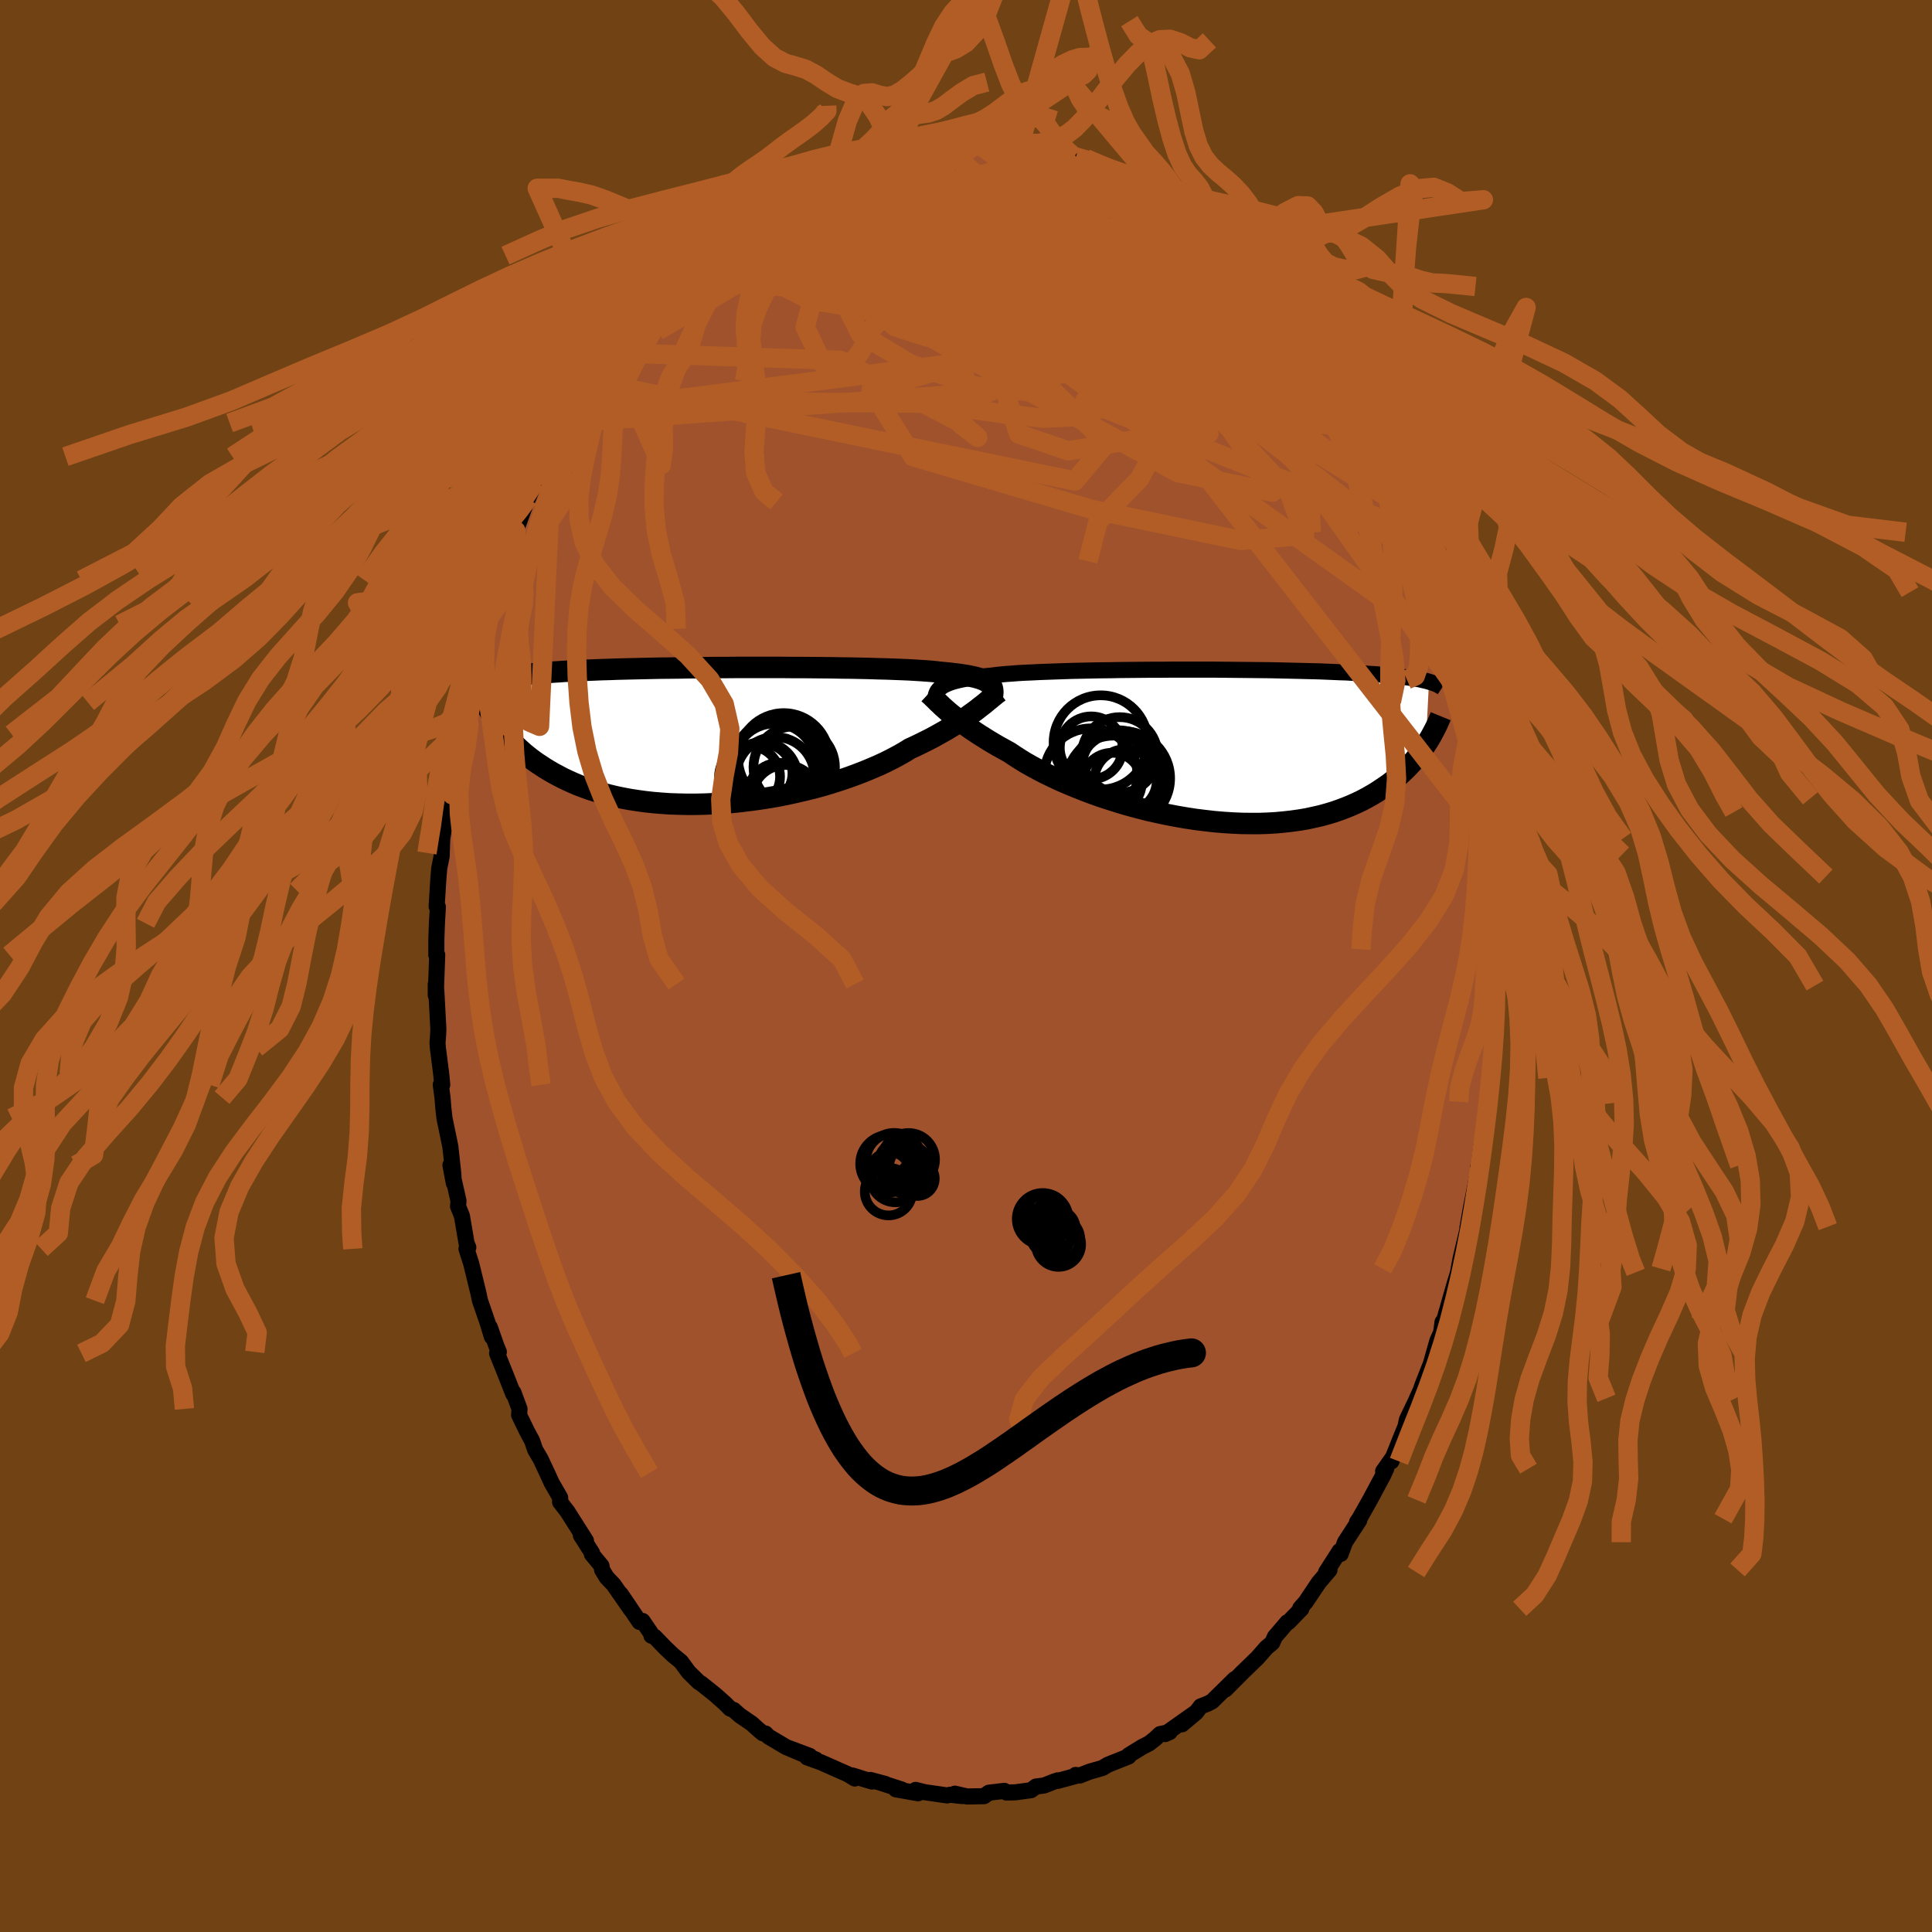 <svg xmlns="http://www.w3.org/2000/svg" width="500" height="500" viewBox="-100 -100 200 200"><defs><clipPath id="c"><path d="m28.24-5.45-.14-.1-.17-.1-.19-.1-.22-.09-.25-.09-.27-.08-.31-.08-.33-.07-.36-.07-.39-.06-.42-.07-.45-.05-.47-.06-.51-.05-.53-.05-.42-.05-.47-.05-.52-.04-.58-.04-.63-.04-.68-.04-.73-.03-.77-.03-.82-.03-.86-.02-.89-.03-.93-.02-.96-.02-.99-.01-1.01-.02-1.04-.01-1.05-.01-1.07-.01H7.73l-1.08-.01H2.29l-1.07.01H.15l-1.06.01-1.03.01-1.02.01-1.01.02-.97.01-.96.01-.93.02-.9.02-.88.02-.85.02-.82.02-.79.03-.75.02-.73.03-.7.03-.66.03-.64.03-.61.03-.58.03-.55.04-.52.03-.5.04-.48.03-.45.04-.44.04-.41.04-.39.04-.37.05-.35.04-.32.04-.31.05-.29.05-.28.05-.25.05-.24.05-.23.05-.21.05-.19.06.28 5.13.21.26.22.27.22.27.25.28.25.27.27.27.28.28.3.27.31.28.33.27.34.27.36.27.38.27.4.26.41.27.43.26.45.26.47.25.49.26.51.24.53.24.56.24.58.22.61.22.63.2.65.2.69.18.7.17.73.15.75.14.78.12.8.11.82.09.84.07.86.06.88.03.9.02h.91l.92-.02.94-.04.95-.06.95-.07.96-.1.97-.12.96-.13.97-.15.96-.17.96-.19.94-.21.94-.22.93-.23.91-.25.89-.27.87-.28.85-.29.82-.3.8-.31.77-.32.74-.32.71-.33.67-.34.64-.34.6-.34.56-.35.61-.28.58-.28.56-.28.55-.28.53-.29.5-.28.49-.28.46-.28.45-.27.42-.28.41-.26.38-.26.36-.26.35-.25.32-.24"/></clipPath><clipPath id="b"><path d="m-27.66-6.07.17-.12.19-.1.22-.1.24-.1.26-.09.3-.09.32-.08.35-.08.37-.07.41-.07.43-.07.46-.06.48-.06.51-.05.54-.05.43-.06.49-.05.53-.05.59-.04.63-.05.69-.04.72-.03.78-.04.81-.03.85-.03.88-.03.92-.03.95-.02.98-.02.99-.02 1.02-.01 1.04-.02 1.05-.01 1.05-.01 1.07-.01h1.07l1.07-.01H.43l1.03.01 1.02.01 1 .01.98.01.96.01.94.01.91.02.89.02.86.02.83.02.8.02.78.02.74.03.72.03.68.03.66.02.63.04.6.03.57.03.54.04.52.03.5.04.47.04.46.04.43.04.41.04.39.04.36.05.35.04.33.05.31.04.3.05.27.05.26.05.24.06.23.05.21.05.2.06-.33 6.52-.21.31-.22.32-.23.31-.25.32-.26.32-.28.32-.29.31-.31.32-.32.31-.34.31-.36.31-.37.3-.39.3-.42.29-.43.29-.44.29-.47.28-.49.28-.51.27-.54.26-.56.25-.58.24-.61.23-.63.22-.66.2-.69.19-.71.16-.73.16-.77.13-.78.11-.81.09-.84.08-.85.05-.88.03h-.89l-.91-.01-.93-.04-.95-.06-.95-.08-.97-.11-.98-.12-.98-.15-.99-.17-.99-.19-.99-.21-.98-.22-.98-.25-.97-.26-.96-.28-.95-.3-.93-.3-.91-.32-.9-.34-.86-.34-.84-.35-.82-.35-.78-.37-.75-.36-.71-.37-.68-.37-.64-.36-.6-.37-.56-.36-.52-.35-.58-.32-.56-.31-.53-.31-.52-.31-.49-.31-.48-.3-.45-.3-.43-.29-.41-.29-.38-.28-.37-.28-.34-.27-.32-.26-.31-.25-.28-.24"/></clipPath><filter id="a"><feTurbulence baseFrequency=".05" numOctaves="3" result="noise" type="noise"/><feDisplacementMap in="SourceGraphic" in2="noise" scale="2"/></filter></defs><rect width="100%" height="100%" x="-100" y="-100" fill="#704214"/><path fill="sienna" stroke="#000" stroke-linejoin="round" stroke-width="1.667" d="m54.63 1.53.02.5.16-.29-.14 2.88.05-.22-.12 2.43.01 1.04-.16-.99.06 2.63-.14 2.07-.35 1.84-.04 1.46-.11.98-.53 2.82-.25 1.94-.09.22.07-.14-.14 1.69.02-.77-.68 3.43-.36 2.05.07-.11-.79 3.34-.25 1.35.15-.34-.14.37-.34 1.09-1.14 3.98-.14.08-.17 1.26-.05-.02-.31.69-.69 2.42-.81 2.05-.25.71-.36.78-.06.15-.99 2.07-.14.68-.49 1.2-.97 2.43.09-.32-.95 1.35.32-.27-.3.65-1.38 2.58-1.1 1.95-.24.34.23-.18-1.48 2.27-.44 1.21-.11-.3-1.4 2.18.35-.22-1.11 1.3-1.36 2.03-.56.63.12.06-1.34 1.38-.12.02-1.29 1.51-.27.61-.6.5-.92 1.05-.31.3-1.36 1.32-1.65 1.66.96-1.07-2.34 2.3-.45.24-.73.28-.49.64-1.45 1.22 1.34-1.17-3.09 2.18.48-.21-1 .21-.52.49-.63.49-.66.33-1.43.88-.02.13-2.13.85-.57.34-1.33.38-1.02.4-.43-.06-.06.13-1.81.49.02-.06-.42.14-.98.39-.85.11-.52.38-1.6.22-.95.02-.21-.17-1.6.19-.5.36-1.76.03-1.26-.29.76.25-1.25-.14-.32.07-2.31-.33-.95-.24.26.35-2.3-.41.58.01-2.07-.66.39.09-1.54-.41.16.16-.74-.22-1.27-.4.24.31-.74-.45-2.76-1.22-1.44-.52.91.23-2.59-1.09 1.95.71-2.41-.9-1.84-1.09-.33-.33-.27-.02-.49-.41-.65-.59-1.24-.85-.63-.56-.39-.16-.47-.48-1.08-.96-1.43-1.14-.24-.14-1.06-1.04-.79-1.08-.83-.68-.78-.74-1.11-1.15-.34-.12.06-.09-.98-1.44-.32.1-1.94-2.88 1.05 1.6-1.8-2.59-.7-.73-.48-.79-.06-.41-1-1.21.02-.14-1.16-1.81.53.56-1.93-3.04-.75-.97.01-.45-.88-1.53-.47-1.03-.68-1.45-.56-.95-.32-.94-.51-.94-.83-1.71.04-.64-.63-1.7-.02.15-.79-2.01-.88-2.19.18-.15-.26-.63-.67-1.92.21.99-.44-1.45-.79-2.3-.18-.84-.73-2.99-.49-1.53.19-.15-.18-.42-.48-2.83-.4-.99.04-.59-.83-3.69.35 1.87-.05-.93-.31-2.86-.61-2.95-.12-1.08-.08-1.03-.18-1.33h.15l-.11-1.15-.34-2.66-.04-.51.06-.8.03-.63-.2-3.77-.07-.91v1.15l.15-4.17-.09.02v-1.55l.06-1.74.1-1.7-.13-.05.19-3.02.08-.92.2-1 .05-.27.06-1.77.17-1.05.11-.17.54-5.6-.29 2.08.6-3.92-.07.72.44-2.43-.14 1.27.17-1.75.09-.77 1.09-4.17-.33 1.66.5-3.2.53-1.33.47-1.93.66-2.25-.29.65-.06.44.77-2.99.02-.07.64-1.33.04-.66.33-.99.77-2.36.73-1.9.13.14 1.09-2.98.17-.35.01-.03.72-1.68.34-.52.89-2.11.59-1.11 1.03-1.69.3-.68.65-1.1.64-1.15-.19.28.29-.35 1.27-2 .26-.46.73-1.16.86-1.35.84-1 .23-.56 2.05-2.29-.96 1.1.94-1.46.97-1.12.09-.08 1.44-1.55.71-.55 1.09-1.22-.45.42 2.27-2.12-.48.39.37-.51 1.76-1.64 1.38-.86-.55.56.85-.96 1.22-.94 1.01-.44.52-.49 1.72-.99.03-.06.7-.5.28-.23 1.72-.74.03.13 1.44-1.12.29-.2 1.44-.3 1.03-.38-.49.11 1.28-.73 1.89-.61 1.68-.27-.12-.15-.1.24 1.84-.54-.66.44 1.58-.55 1.56-.21.4.03 1.42-.01.11-.43.23.18 1.86.03.94-.04 1.57.12.58-.05.3-.18 1.09.51 1.17-.13.84.29-.29.02 1.86.43-.18-.36 1.5.61 1.09.08.54.17.65.43.22.04 1.03.17.76.35 1.11.53 1.13.34.94.56.45.3.22.03 1.3.62 1.93 1.12-.14-.13.78.38 1.38 1.28-.11.03.8.45.8.39.65.52 1.41 1.38.16.22 1.82 1.48-.26-.32 1.16.71.84 1.29 1.66 1.47-.44-.36.88.89.83.99.21.41 1.41 1.58-.34-.25.72.55.19.53 1.69 2.17.72.97-.48-.83 1.89 2.83.42.49.8 1.79-.46-.84 1.49 2.43.11.06.84 1.55.38.85.58 1.23L44.02-51l-.23-.49.37.76-.13-.45.54 1.35L46-46.54l-.47-.81 1.05 2.5 1.2 2.94-.99-2.99 1.17 3.29.39.99.52 1.92.73 2-.07.01.62 2.2.41 1.56.29.91-.36-.77.94 3.25.19.28.27 1.9.1.38.35 1.38.33 1.98-.06-.01.54 2.56.2 1.36.21 2.05-.06.3.41 1.87-.07-.45.17 2.73.11 1.78.37 2.31-.03-.14.08 3.33.11-.71-.02.31v2.93l.15 1.42-.02.25-.13 3.26.02.5" filter="url(#a)"/><path fill="#fff" d="m-27.66-6.07.17-.12.19-.1.22-.1.24-.1.26-.09.3-.09.32-.08.35-.08.37-.07.41-.07.43-.07.46-.06.48-.06.51-.05.54-.05.43-.06.49-.05.53-.05.59-.04.63-.05.69-.04.72-.03.78-.04.81-.03.85-.03.88-.03.92-.03.95-.02.98-.02.99-.02 1.02-.01 1.04-.02 1.05-.01 1.05-.01 1.07-.01h1.07l1.07-.01H.43l1.03.01 1.02.01 1 .01.98.01.96.01.94.01.91.02.89.02.86.02.83.02.8.02.78.02.74.03.72.03.68.03.66.02.63.04.6.03.57.03.54.04.52.03.5.04.47.04.46.04.43.04.41.04.39.04.36.05.35.04.33.05.31.04.3.05.27.05.26.05.24.06.23.05.21.05.2.06-.33 6.52-.21.31-.22.32-.23.31-.25.32-.26.32-.28.32-.29.31-.31.32-.32.31-.34.31-.36.31-.37.3-.39.3-.42.29-.43.29-.44.29-.47.28-.49.28-.51.27-.54.26-.56.25-.58.24-.61.23-.63.22-.66.2-.69.19-.71.16-.73.16-.77.13-.78.11-.81.09-.84.08-.85.05-.88.03h-.89l-.91-.01-.93-.04-.95-.06-.95-.08-.97-.11-.98-.12-.98-.15-.99-.17-.99-.19-.99-.21-.98-.22-.98-.25-.97-.26-.96-.28-.95-.3-.93-.3-.91-.32-.9-.34-.86-.34-.84-.35-.82-.35-.78-.37-.75-.36-.71-.37-.68-.37-.64-.36-.6-.37-.56-.36-.52-.35-.58-.32-.56-.31-.53-.31-.52-.31-.49-.31-.48-.3-.45-.3-.43-.29-.41-.29-.38-.28-.37-.28-.34-.27-.32-.26-.31-.25-.28-.24" filter="url(#a)" transform="translate(25.12 -22.81)"/><path fill="#fff" d="m28.24-5.45-.14-.1-.17-.1-.19-.1-.22-.09-.25-.09-.27-.08-.31-.08-.33-.07-.36-.07-.39-.06-.42-.07-.45-.05-.47-.06-.51-.05-.53-.05-.42-.05-.47-.05-.52-.04-.58-.04-.63-.04-.68-.04-.73-.03-.77-.03-.82-.03-.86-.02-.89-.03-.93-.02-.96-.02-.99-.01-1.01-.02-1.04-.01-1.05-.01-1.07-.01H7.73l-1.08-.01H2.29l-1.07.01H.15l-1.06.01-1.03.01-1.02.01-1.01.02-.97.01-.96.01-.93.02-.9.02-.88.02-.85.02-.82.02-.79.03-.75.02-.73.03-.7.03-.66.03-.64.03-.61.03-.58.03-.55.04-.52.03-.5.04-.48.03-.45.04-.44.04-.41.04-.39.04-.37.05-.35.04-.32.04-.31.05-.29.05-.28.05-.25.05-.24.05-.23.05-.21.05-.19.06.28 5.13.21.26.22.27.22.27.25.28.25.27.27.27.28.28.3.27.31.28.33.27.34.27.36.27.38.27.4.26.41.27.43.26.45.26.47.25.49.26.51.24.53.24.56.24.58.22.61.22.63.2.65.2.69.18.7.17.73.15.75.14.78.12.8.11.82.09.84.07.86.06.88.03.9.02h.91l.92-.02.94-.04.95-.06.95-.07.96-.1.97-.12.96-.13.97-.15.96-.17.96-.19.94-.21.94-.22.93-.23.91-.25.89-.27.87-.28.85-.29.82-.3.8-.31.77-.32.74-.32.71-.33.67-.34.64-.34.6-.34.56-.35.61-.28.58-.28.56-.28.55-.28.53-.29.5-.28.49-.28.46-.28.45-.27.42-.28.41-.26.38-.26.36-.26.35-.25.32-.24" filter="url(#a)" transform="translate(-25.86 -23.83)"/><g fill="none" stroke="#000" transform="translate(25.12 -22.81)"><path stroke-linejoin="round" stroke-width="1.667" d="m-28.31-4.6.01-.18.01-.17.03-.17.03-.15.05-.15.07-.15.08-.13.11-.13.12-.13.14-.11.17-.12.19-.1.22-.1.24-.1.26-.09.3-.09.32-.08.35-.08.37-.07.41-.07.43-.07.46-.06.48-.06.51-.05.54-.05.43-.06.49-.05.53-.05.59-.04.63-.05.69-.04.72-.03.78-.04.81-.03.85-.03.88-.03.92-.03.95-.02.98-.02.99-.02 1.02-.01 1.04-.02 1.05-.01 1.05-.01 1.07-.01h1.07l1.07-.01H.43l1.03.01 1.02.01 1 .01.98.01.96.01.94.01.91.02.89.02.86.02.83.02.8.02.78.02.74.03.72.03.68.03.66.02.63.04.6.03.57.03.54.04.52.03.5.04.47.04.46.04.43.04.41.04.39.04.36.05.35.04.33.05.31.04.3.05.27.05.26.05.24.06.23.05.21.05.2.06.19.06.17.05.17.06.15.06.14.06.13.06.12.06.11.07.1.06.09.06" filter="url(#a)"/><path stroke-linejoin="round" stroke-width="2.222" d="m-28.98-5.41.13.12.15.13.15.15.17.16.18.18.19.19.21.19.22.22.25.22.26.23.28.24.31.25.32.26.34.27.37.28.38.28.41.29.43.29.45.3.48.3.49.31.52.31.53.31.56.31.58.32.52.35.56.36.6.37.64.36.68.37.71.37.75.36.78.37.82.35.84.35.86.34.9.34.91.32.93.3.95.3.96.28.97.26.98.25.98.22.99.21.99.19.99.17.98.15.98.12.97.11.95.08.95.06.93.04.91.01h.89l.88-.03.85-.05.84-.08.81-.09.78-.11.77-.13.73-.16.71-.16.69-.19.66-.2.63-.22.61-.23.58-.24.56-.25.54-.26.51-.27.49-.28.47-.28.44-.29.43-.29.42-.29.39-.3.37-.3.36-.31.34-.31.32-.31.31-.32.29-.31.28-.32.26-.32.25-.32.23-.31.22-.32.21-.31.2-.31.19-.31.18-.31.16-.3.16-.3.15-.29.14-.29.13-.29.12-.28.11-.27" filter="url(#a)"/><circle cx="-12.194" cy="3.031" r="4.818" clip-path="url(#b)" filter="url(#a)"/><circle cx="-9.384" cy="3.286" r="4.878" clip-path="url(#b)" filter="url(#a)"/><circle cx="-9.759" cy="2.026" r="3.324" clip-path="url(#b)" filter="url(#a)"/><circle cx="-12.159" cy=".221" r="3.25" clip-path="url(#b)" filter="url(#a)"/><circle cx="-9.209" cy=".966" r="3.918" clip-path="url(#b)" filter="url(#a)"/><circle cx="-8.604" cy="3.596" r="3.232" clip-path="url(#b)" filter="url(#a)"/><circle cx="-11.174" cy="-.334" r="4.876" clip-path="url(#b)" filter="url(#a)"/><circle cx="-8.874" cy="3.381" r="4.884" clip-path="url(#b)" filter="url(#a)"/><circle cx="-9.839" cy="3.866" r="4.904" clip-path="url(#b)" filter="url(#a)"/><circle cx="-10.004" cy="3.816" r="3.08" clip-path="url(#b)" filter="url(#a)"/></g><g fill="none" stroke="#000" transform="translate(-25.86 -23.83)"><path stroke-linejoin="round" stroke-width="2.222" d="m28.59-4.03.02-.17.02-.17.01-.16-.01-.15-.02-.14-.03-.14-.05-.13-.08-.12-.09-.12-.12-.12-.14-.1-.17-.1-.19-.1-.22-.09-.25-.09-.27-.08-.31-.08-.33-.07-.36-.07-.39-.06-.42-.07-.45-.05-.47-.06-.51-.05-.53-.05-.42-.05-.47-.05-.52-.04-.58-.04-.63-.04-.68-.04-.73-.03-.77-.03-.82-.03-.86-.02-.89-.03-.93-.02-.96-.02-.99-.01-1.01-.02-1.04-.01-1.05-.01-1.07-.01H7.73l-1.08-.01H2.29l-1.07.01H.15l-1.06.01-1.03.01-1.02.01-1.01.02-.97.01-.96.01-.93.02-.9.02-.88.02-.85.02-.82.02-.79.03-.75.02-.73.03-.7.03-.66.03-.64.03-.61.03-.58.03-.55.04-.52.03-.5.04-.48.03-.45.04-.44.04-.41.04-.39.04-.37.05-.35.04-.32.04-.31.05-.29.05-.28.05-.25.05-.24.05-.23.05-.21.05-.19.06-.18.05-.17.06-.16.06-.14.06-.14.06-.12.06-.12.06-.1.06-.1.07-.08.06" filter="url(#a)"/><path stroke-linejoin="round" stroke-width="2.222" d="m29.29-4.55-.16.12-.18.13-.19.16-.2.16-.21.18-.24.19-.25.21-.26.21-.29.22-.3.24-.32.24-.35.25-.36.26-.38.26-.41.26-.42.28-.45.27-.46.28-.49.28-.5.28-.53.29-.55.28-.56.28-.58.28-.61.28-.56.35-.6.34-.64.34-.67.34-.71.33-.74.32-.77.32-.8.31-.82.3-.85.29-.87.28-.89.27-.91.25-.93.23-.94.22-.94.21-.96.19-.96.17-.97.15-.96.13-.97.12-.96.1-.95.07-.95.06-.94.04-.92.02h-.91l-.9-.02-.88-.03-.86-.06-.84-.07-.82-.09-.8-.11-.78-.12-.75-.14-.73-.15-.7-.17-.69-.18-.65-.2-.63-.2-.61-.22-.58-.22-.56-.24-.53-.24-.51-.24-.49-.26-.47-.25-.45-.26-.43-.26-.41-.27-.4-.26-.38-.27-.36-.27-.34-.27-.33-.27-.31-.28-.3-.27-.28-.28-.27-.27-.25-.27-.25-.28-.22-.27-.22-.27-.21-.26-.19-.26-.19-.27-.17-.25-.17-.26-.16-.25-.14-.24-.14-.24-.14-.24-.12-.23-.12-.23" filter="url(#a)"/><circle cx="8.078" cy="3.247" r="4.218" clip-path="url(#c)" filter="url(#a)"/><circle cx="6.063" cy="2.992" r="4.272" clip-path="url(#c)" filter="url(#a)"/><circle cx="6.118" cy="4.177" r="4.05" clip-path="url(#c)" filter="url(#a)"/><circle cx="6.993" cy="2.372" r="4.72" clip-path="url(#c)" filter="url(#a)"/><circle cx="6.438" cy="2.962" r="4.718" clip-path="url(#c)" filter="url(#a)"/><circle cx="6.543" cy="6.057" r="3.264" clip-path="url(#c)" filter="url(#a)"/><circle cx="4.853" cy="3.877" r="3.04" clip-path="url(#c)" filter="url(#a)"/><circle cx="3.453" cy="4.237" r="3.158" clip-path="url(#c)" filter="url(#a)"/><circle cx="7.173" cy="6.507" r="3.486" clip-path="url(#c)" filter="url(#a)"/><circle cx="4.773" cy="4.302" r="3.656" clip-path="url(#c)" filter="url(#a)"/></g><g fill="none" stroke="#B25D25" stroke-linejoin="round" stroke-width="2"><path d="m12.42-83.57.91.47 1.15.67 1.24.81 1.26.92 1.32 1.02 1.39 1.13 1.49 1.23L22.72-76l1.56 1.39 1.53 1.42 1.48 1.41 1.43 1.36 1.36 1.3 1.32 1.23 1.25 1.17 1.19 1.11 1.09 1.01.96.87.75.59.36.11m-67-8.78 1.45-1.3.98-.76 1.14-.75 1.35-.79 1.48-.78 1.57-.76 1.66-.75 1.74-.76 1.8-.76 1.82-.74 1.8-.71 1.76-.68 1.7-.63 1.64-.6 1.57-.58 1.47-.56 1.36-.52 1.22-.46 1-.39.67-.33m1.27-.3 1.19.07.88.04.85.08.87.13.87.15.83.16.79.15.75.15.7.14.64.13.53.13.4.11.25.09.11.06-.04.04-.19.01-.35-.01-.56-.07-.8-.11-1.08-.17-1.35-.23-1.66-.27-2.06-.32" filter="url(#a)"/><path d="m34.1-67.06-.08.02.16.4.19.61.07.64-.15.58-.41.48-.68.39-.98.27-1.28.14-1.6.01-1.92-.13-2.24-.24-2.57-.36-2.91-.49-3.27-.64-3.65-.84-4.05-1.05-4.5-1.24-4.94-1.37-5.41-1.45-5.89-1.5-6.39-1.56" filter="url(#a)"/><path d="m-4.51-85.48.53.03.42.05.22.15.07.29-.1.45-.35.62-.71.79-1.13.98-1.58 1.19-2.03 1.4-2.48 1.62-2.95 1.85-3.46 2.09-4.02 2.39-4.61 2.73-5.22 3.1m64.6-2.89.79.93.28.44.17.4.09.45-.03.42-.22.33-.47.19-.74.04-1.04-.13-1.37-.33-1.71-.54-2.03-.75-2.36-.96-2.71-1.15-3.09-1.35-3.5-1.59-3.95-1.87-4.38-2.19-4.77-2.54-5.14-2.85" filter="url(#a)"/><path d="m34.48-66.76.38.84.19.87-.31.58-.84.38-1.36.21-1.91.03-2.51-.19-3.12-.45-3.73-.69-4.36-.91-5.04-1.11-5.78-1.32-6.55-1.53-7.39-1.77-8.28-2.01m-12.08.29.86-.79 1.28-.91 1.31-.77 1.36-.68 1.47-.69 1.63-.71 1.76-.73 1.81-.71 1.83-.7 1.8-.65 1.77-.62 1.74-.6 1.71-.57 1.66-.56 1.58-.54 1.45-.51 1.31-.45 1.14-.38.87-.3" filter="url(#a)"/><path d="m42.65-53.53.78 1.44.22.45.02.16-.07.14-.14.17-.26.08-.45-.14-.67-.48-.95-.89-1.24-1.3-1.51-1.69-1.81-2.08-2.12-2.49-2.47-3-2.88-3.57-3.36-4.18-3.99-4.89M-30-71.81l1.63-1.23 1.54-.54 2.06-.42 2.62-.37 3.08-.26 3.49-.13 3.87-.02 4.26.05 4.61.1 4.9.17 5.13.24 5.3.34 5.41.39 5.41.25" filter="url(#a)"/><path d="m-30-71.81 1.43-1.31.92-.77 1.05-.77 1.22-.83 1.3-.81 1.34-.79 1.38-.79 1.42-.78 1.41-.78 1.39-.75 1.33-.71 1.23-.65 1.13-.58 1.01-.52.86-.47.72-.4.58-.36.45-.29.37-.24.36-.19m9.55-1.12 1.27.13 1.14.21 1.26.34 1.45.48 1.58.57 1.64.63 1.68.65 1.7.66 1.7.67 1.67.65 1.57.61 1.41.53 1.21.44 1.01.36.82.33m9.65 7.89-.06.01.24.36.19.38.01.25-.26.02-.57-.22-.88-.45-1.2-.65-1.53-.89-1.91-1.18-2.33-1.52-2.82-1.9-3.4-2.32-4.15-2.83m-1.15-2.23.97.27 1.07.44 1.15.53 1.14.56 1.06.53.96.5.88.46.79.42.66.34.46.23.17.07-.16-.1-.57-.32-1.14-.65" filter="url(#a)"/><path d="m43.79-51.49-6.23-7.01-9.58-5.39-9.51-4.03-6.78-1.26-4.23.65-2.86.85-2.27-.15-1.72-1.5-.83-2.5.29-2.78 1.3-2.32 2.16-1.24 3.09.13 4.23 1.56 5.2 2.84 5.19 3.69 3.61 3.59.69 1.74-2.02-1.94-2.4-5.47-9.73-11.71" filter="url(#a)"/><path d="m16.81-81.49-28.57 9.02.16.43 4.96-1.47 3.86-.56 5.18 1.32 7.81 2.8 8.47 3.17 5.96 2.59 1.88 1.73-.94 1.47-.3 2.42 3.07 4.43 3.37 5.09-9.82-2.03-46.6-25.47" filter="url(#a)"/><path d="m27.81-73.72-19.03-.17-5.89 3 2.39-.26 3.35-1.82 2.59-1.52 1.9-.5 1.06.51-.08 1.21-1.28 1.49-2.17 1.38-2.57.96-2.36.35-1.56-.34-.39-.96.86-1.33 1.97-1.14 3.1-.15 4.48 1.67 5.86 3.7 6.5 4.78 5.72 3.51 3.36-.85 3.63.55" filter="url(#a)"/><path d="m-17.2-81.34 24.47 1.51 9.59 1.71 5.87 4.47 4 5.83.72 4.37-3.04 1.41-5.44-1.09-5.81-2.27-4.91-2.32L4.5-69.6l-2.85-1.38-2.1-.95-1.26-.62-.13-.57 1.22-.92 2.55-1.6 3.45-2.18L8.92-80l2.86-1.43 2.46.04 4.71 2.89 13.53 9.45" filter="url(#a)"/><path d="m-40.07-58.53 39.62.3 8.88-3.7 6.11-2.35 5.86.51 3.22 2.46-2.04 1.75-7.54-1.12-10.11-3.99-8.24-4.89-3.37-3.51.91-1.09 1.5.36-.49-.33 3.98-1.95 27.61.66" filter="url(#a)"/><path d="M39.71-58.81 12.3-75.18l-8.51-3.44-2.9 2.52.56 3.56 3.46 2.66 5.19 2.13 5.32 2.38 3.84 2.62 1.58 2.2-.26 1.06-.99-.49-1.72-2.18-4.97-4.16L1.48-72.4l-15.18-5.68-6.23-1.73" filter="url(#a)"/><path d="M50.49-32.79 9.99-61.72l-4.37-7.64 4.33-.97 2 .96-1.03 1.54-2.22 1.38-2.49.92-2.88.53-3.48.21-3.8-.3-3.35-1.07-2.05-1.76-.26-1.83 1.66-.97 3.57.67 5.45 2.43 6.85 3.28 6.45 2.22 2.81-.94-3.82-4.56-9.52-5.35-6.82-2.5 20.01-5.99" filter="url(#a)"/><path d="m11.39-83.74-20.4 9.69 6.17-.45 9.61 1.65 7.04 3.6 2.29 2.33-2.43-.37-4.82-2-3.96-1.65-.83-.11 2.49 1.24 3.94 1.45 2.62.69-.74-.18-3.74-.01-3.26 1.8 2.01 4.89 7.14 7.07-3.25 3.89-50.07-10.32" filter="url(#a)"/><path d="m32.69-68.64-14.34-8.85-2.3.08.77 2.58-.89 1.84-1.52.88-.24.41 1.21.25 1.4.3.13.48-1.95.63-3.69.61-3.95.54-2.11.75 1.47 1.47 5.39 2.51 7.68 3.07 6.32 2.02.64-1.18-6.64-4.72-5.64-2.92 26.42 10.73" filter="url(#a)"/><path d="M42.07-54.76 28.64-68.65l-13.85-5.4-11.75-1.77-6.49-1.02-2.01-.9.37-.21 1.5.89 2.17 1.69 2.29 1.73 1.59.9.43-.37-.34-1.57-.19-2.26.5-2.23.7-1.66-.3-.76-1.94.23-2.47 1.47.22 3.21 6.75 5.16L18.4-67.7l-2.98-14.65" filter="url(#a)"/><path d="m31.21-70.57 4.53 11.73-8.39-.91-10.14-2.5-8.33-2.65-5.48-3.16-2.46-3.25-.21-2.45 1.03-.88 1.7.9 2.13 2.12 2.07 2.19 1.18 1.17.02.25.55 1.11 4.73 4.08 10.67 5.69 9.19-.9-8.17-17.39" filter="url(#a)"/><path d="m7.39-85.07 8.02 5.08 4.79 6.9-.61 5.17-1.92 2.88-1.16.52-.98-1.72-2.02-3.43-3.56-4.11-4.48-3.49-4.24-1.78-3.5.21-3.95 1.55-6.42 1.71-6.01-.12 11-9.02" filter="url(#a)"/><path d="m-36.95-63.5 23.95.8 12.55 6.52 1.66 1.45-1.75-1.35-.76-1.33 1.67-.25 3.52.5 4.15.46 3.81-.2 2.78-1.08 1.12-1.9-.99-2.61-2.8-3.26-3.16-3.7-1.43-3.52 1.68-2.25 4.18.01 4.04 2.03.45 1.27-5.31-4.52-1.02-7.31" filter="url(#a)"/><path d="M-17.2-81.34-6-78.8l13.14 3.73 8.89 4.4 4.79 3.64 1.66 1.69-.47-.23-2.28-1.53-4.23-2.21-5.8-2.4-6.14-2.16-4.8-1.63-2.32-.92.18-.24 1.77.32 2.32.75 2.43 1.17 2.88 1.66 3.64 2.07 3.89 1.93 2.94.89 2.12-.24 4.3.42 8.16 2.45-.3-5.69" filter="url(#a)"/><path d="m25.83-75.42-27.81-1.8-.52-2.73 6.12-1.12 5-.02 2.13.21-.21.01-1.45.02-1.71.65-1.44 1.79-.88 2.88-.07 3.18.92 2.23 1.47.22.63-2.08-1.32-3.41-1-1.73 7.64 6.01 32.2 23.76" filter="url(#a)"/><path d="m7.39-85.07-4.17 5.43-7.64 2.1.64-.46 4.27-1.12 3.57-.61 1.91.6.81 2.08-.01 3.23-.93 3.45-1.61 2.54-1.34.99.04-.28 1.56-.76 1.86-.66.49-.71-1.12-1.26-.45-1.73 4.06-.56 12.59 4.54 21.87 16.77" filter="url(#a)"/><path d="M7.57-84.71 20.46-66.8l-3.2-.37-4.93-.26-7.33.39-7.8-.68-5.59-1.79-3.01-1.86-1.89-1.17-1.9-.55-1.64-.58-.25-1.31 1.7-2.21 2.75-2.59 1.98-1.9-.45.06-5.3 3.95-19.71 13.17" filter="url(#a)"/><path d="m-19.93-79.81 10.83-2.43 2.04-.22 5.1 1.2 8.51 3.23 9.34 4.56 7.75 4.25 5 2.75 2.3 1.11.15.06-1.6-.5-3.36-1.06-5.24-1.82-6.94-2.47-7.98-2.47-8.11-1.55-7.58-.01-7.05 1.55-7.07 2.79-6.97 3.42-4.7 2.57-.37-.21" filter="url(#a)"/><path d="M-40.81-57.31 6.76-63.4l14.38-2.35-3.51-2.93-9.62-2.54-7.2-1.29-1.07.12 3.99 1.29 5.3 1.77 2.88 1.35-1.49.3-5.61-.8-8.07-1.4-8.36-1.4-6.59-1.17-3.22-1.19 1.24-1.67 6.01-2.38 10.02-2.87 10.59-2.53 2.46-1.37" filter="url(#a)"/><path d="m-13.46-83.1 19.74 9.11-2.24-.97-.59.05 3.33 1.81 4.73 1.83 3.79.99 1.68.34-.48.07-1.84-.03-2.14-.08-1.82-.01-1.78.26-2.59.62-3.99.59-4.72-.18-2.54-.99 4.91.12 17.97 4.92 27.57 17.3" filter="url(#a)"/><path d="M17.03-81.46 2.97-80.43l7.06 7.07 7.77 6.97.13 2.97-5.63.2-6.12-.01-2.9.84 1.11 1.09 4.02.27 5.12-.97 4.22-1.87 1.36-2.19-3.04-2.18-7.69-2.06-10.33-1.56-7.75.01 4.35 2.65 37.83.15" filter="url(#a)"/><path d="M51.99-26.98 34.45-51.76 24.03-62.99l-4.07-3.78-2.43-1.72-1.2-.98.07.01.15.73-1.23.46-2.88-.69-3.4-1.91-2.22-2.38.06-1.8 2.14-.55 2.74.66 1.34 1.26-1.56 1.19-4.33 1.03-4.95 1.39-2.1 2.36 3.3 2.85 7.15 1.05 4.22-4.05-4.34-9.5 2.69-5.86" filter="url(#a)"/><path d="m-41.46-56.21 41.5-3.03-.9-9.52-8.61-3.92-5.93 1.91-1.25 4.61 1.79 3.78 2.29.85 1.57-1.93 1.56-2.91 3.14-1.88 5.55.04 7.13 1.37 6.87 1.31 5.38.08 3.96-1.56 2.02-3.23-4.14-5.4L2.6-85.65" filter="url(#a)"/><path d="M.45-85.72 19.52-71.6l-6.04 1.8-8.7-.36-2.01.53 2.78 1.49 2.38 1.24-1.21-.13L2-68.52l-6.05-1.87-4.78-1.05-1.58.41 2.19 1.7 4.82 2.21 4.93 1.85 2.23.86-1.9-.31-4.69-1.34-3.46-2.13 2.47-2.8 9.65-4.53 1.74-9.19" filter="url(#a)"/><path d="m25.99-75.2-8.68.59-8.14-.56 3.04 3.6 7.99 6.07 5.76 4.71.48 1.76-3.66.02-4.73-.06-3.3.17-1.74-.53-2.1-1.85-4.03-2.45-4.04-1.57 1.13.06 5.02-.55L-14-82.83" filter="url(#a)"/><path d="m-30.64-71.01 7.76-3.2 4.04-.37-.16.81-.83 1.02.91 1.4 3.77 1.79 6.35 1.94 7.93 2.1 8.5 2.65 8.1 3.32 6.35 3.13 3.07 1.3-.45-1.56-1.59-3.34 1.28-2.05 5.58 1.76 4.23 2-11.92-19.88" filter="url(#a)"/><path d="M11.17-83.78 11-74.23l7.82 7.34 4.17 1.36-.43-.86-5.27-1.32-8.87-1.3-9.74-.86-7.62.13-3.41 1.52 1.39 2.76 5.19 3.13 6.72 2.29 5.5.58 2.01-1.25L6-63.21l-6.46-3.07-7.77-3.54-.44-4.85 25.7-6.79" filter="url(#a)"/><path d="m47.96-41.61-33.1-25.6L.98-70.5l.74 2.68 5.31 1.04 2.83-1.82-1.06-3.35-2.86-3.24-1.92-1.71.98.91 4.65 4.09 7.76 6.94 8.95 8.33 7.05 7.5 1.64 4.56-6.65.51-15.35-3.2-18.54-5.47-4.33-6.95 40.59-11.25" filter="url(#a)"/><path d="m-18.92-80.6 9.99 8.5 21.2 8.95 12.21 5.37 2.02.7-2.99-1.13-2.81-.46-.23.52 1.85.35 2.04-.86.56-2.14-1.6-2.6-3.56-2.11-4.84-1.12-5.09-.25-4.14.27-2.22.69-.26 1.39.63 2.47.48 3.49 1.13 3.5 5.13 1.74 13.21-2.22 10.88-10.68" filter="url(#a)"/><path d="M42.07-54.76 23.01-71.92 11.9-77.9l-3.04-.52.37.87.21.19-.81-.67-1.7-.72-2.79.02-4.32 1.08-5.74 1.9-6.07 2.18-4.72 1.95-1.73 1.51 2.29 1.18 6.35 1 9.29.65 9.77-.45L16.28-70l1.57-3.64-6.91-3.48-26.38-5.41" filter="url(#a)"/><path d="m-29.55-72.23 11.48-2.7 17.31 1.66 12.83 2.91 5.97 1.82.01.33-3.99-.54-5.33-.66-4.04-.41-1.41-.3.54-.68.45-1.41-1.41-2.12-3.53-2.27-4.64-1.64-4.93-.35-5.52 1.23-6.2 2.26-3.19.62 7.98-6.73" filter="url(#a)"/><path d="M27.81-73.72 5.58-77.83 3.7-74.58l1.55 3.73 1.21 2.81 2.17 2.3 2.49 1.8.39.9-3.34-.22-6.42-1.13-7.08-1.63-5-1.88-1.37-2.14 1.95-2.42 3.49-2.5 2.69-2.11.3-1.15-2.15.22-3.05 1.58-1.41 2.33 2.24 1.92 4.99.35 1.6-1.22-11.21-.73-20.53 4.86m79.37 24.06L12.89-58.29l3.31-5.69 5.16-2.78 2.05-.56.35.82-.47.65-.94-.46-.77-1.19-.08-.85.31.18-.47 1.04-2.1 1.18-3.05.83-1.74.64 1.24 1.01 2.35 1.79-1.65 2.09-4.09 1.07 29.39 2.91" filter="url(#a)"/><path d="m51.01 14.06.09-1.46.41-1.56.49-1.45.46-1.24.39-1.07.32-1.01.23-1.01.15-1.04.09-1.07.06-1.09.07-1.15.09-1.2.12-1.26.1-1.28.05-1.25-.04-1.19-.13-1.1-.16-1.07-.09-1.15.1-1.32.21-1.56-.01-1.74-56.36-72.5-.26.21-.49.75-.7.91-.82.71-.85.45-.8.32-.72.34-.64.42-.63.51-.66.58-.73.58-.8.54-.82.53-.78.55-.72.67-.66.8-.66.85-.67.75-.71.57-.74.52-.9 1.24L12.61-92.7l-.47.46-.66.22-.84.36-.93.38-.92.27-.87.16-.82.12-.8.2-.8.37-.82.54-.84.64-.87.65-.89.58-.94.48-.97.4-.97.34-.91.31-.79.27-.7.26-.7.18-.61.03m-26.54-18.89 1.7 1.33 1.45.65 1.4.88 1.33 1.23 1.35 1.63 1.38 1.83 1.35 1.64 1.26 1.14 1.15.6 1.06.29 1.03.32 1.06.57 1.1.75 1.12.68 1.13.43 1.1.35 1.03.72.92 1.38.79 1.65.61 1.03.08.55" filter="url(#a)"/><path d="m-7.65-84.72 1.33-1.59 1.05-2.68.84-2.78.77-1.76.78-.75.86-.31.96-.34 1.05-.64 1.09-1.17 1.09-1.93 1.08-2.78 1.07-3.28 1.09-2.97 1.02-1.68.78-.38.3-2.32-15.16 27.36 1.42-.35 1.15-.15.94-.02.81.14.78.32.82.52.86.67.9.76.9.76.86.65.81.47.77.31.74.24.69.28.66.45.63.66.62.91.63 1.13.64 1.25.65 1.14.61.82.49.77" filter="url(#a)"/><path d="m5.01-74.76-.03-1.12-.5-.53-.69-.16-.71-.12-.73-.35-.77-.69-.83-.94-.86-.99-.86-.84-.82-.58-.76-.33-.74-.2-.8-.21-.89-.41-.99-.7-.87-1.08-.15-1.15m73.74 99.37-.29-2.36-.82-1.76-.88-1.35-.75-1.25-.69-1.26-.73-1.29-.79-1.29-.79-1.3-.69-1.31-.57-1.36-.5-1.38-.51-1.38-.59-1.32-.67-1.22-.72-1.13-.66-1.1-.52-1.17-.38-1.33-.36-1.54-.51-1.82-.49-2.23 4.49 23.31v.2l-.16-.79-.35-1.16-.4-1.21-.36-1.19-.29-1.16-.25-1.2-.23-1.26-.19-1.32-.17-1.32-.16-1.29-.16-1.21-.2-1.13-.26-1.09-.3-1.17-.3-1.32-.28-1.55-.24-1.86-.19-2.28" filter="url(#a)"/><path d="m-8.83-84.62 1.1-.36.77-.27.85-.3.91-.26.89-.2.83-.16.82-.17.84-.2.89-.23.93-.25.94-.23.93-.18.88-.12.84-.07.81-.04.78-.03.75-.03.73-.04.73-.06.77-.03 1.05.33m-5.65-17.97-.58 2.21-.95 1.43-1.14 1.01-1.18 1-1.08 1.16-.94 1.43-.83 1.72-.79 1.9-.81 1.86-.84 1.6-.86 1.23-.81.82-.69.53-.53.57-.25 1.1.11 1.21" filter="url(#a)"/><path d="m2.16-91.5-1.41.36-1.21.73-1.01.74-.84.64-.77.46-.79.26-.85.12-.88.13-.86.24-.78.37-.67.43-.58.42-.54.46-.63.67-.98.89-1.54.75" filter="url(#a)"/><path d="m7.3-103.58-1.14.65-1.12.31-1.03.35-.99.45-1.03.73-1.07 1.17-1.08 1.53-1.04 1.65-.97 1.53-.92 1.27-.88 1.01-.88.85-.87.76-.85.67-.81.48-.78.17-.77-.14-.8-.25-.84.07-.88.91-.82 1.9-.67 2.36-.46 1.73-.6.59-5.93 3.02-1.09 1.48-.78 1.31-.78.91-.76.68-.7.65-.67.71-.63.82-.58.96-.53 1.07-.46 1.18-.4 1.27-.37 1.34-.35 1.38-.39 1.32-.47 1.16-.54.94-.58.77-.52.77-.38.95-.23 1.23-.14 1.51-.06 1.79.02 2.01-.23 1.73-12.84-28.64h2.17l1.13.22 1.08.19 1.26.29 1.43.5 1.5.62 1.47.61 1.36.47 1.21.3 1.08.11.99-.05.94-.17.9-.28.86-.42.78-.62.69-.8.7-.83.85-.5 1.13.18 1.35.62 1.58.26-3.25 1.92 2.14 4.05.99.12.6-1 .52-.96.6-.51.7-.11.78.07.82.09.83.14.85.26.86.41.87.42.85.24.83-.04.85-.2.85-.05.83.39.75.83.63 1.08.56 1.27.18 1.8-24.35-1.42.66-.94.61-.66.61-.77.57-.96.55-1.16.56-1.24.58-1.2.62-1.07.68-.92.73-.81.8-.7.81-.63.82-.56.79-.53.75-.53.73-.56.73-.57.76-.56.8-.56.82-.58.84-.64.8-.71.62-.65-.02-.53" filter="url(#a)"/><path d="m-32.88-68.83.93.54 1.13-.03.75-.86.54-1.15.51-1.08.57-.88.66-.67.75-.49.82-.32.88-.17.91-.04.92.01h.92l.91-.05.9-.1.86-.09.83-.02.8.05.77.09.76.08.78.09.82.15.83.3.69.55m-19.24 4.09-.8 1.02-.56.77-.54.72-.62.79-.69.88-.72.93-.71.95-.67.96-.63.92-.57.87-.52.81-.47.76-.47.74-.49.79-.55.88-.61 1-.66 1.13-.68 1.23-.66 1.26-.61 1.23-.61 1.35-11.39-12.1.78-.04 1.06-.56 1.24-.67 1.61-.36 1.94.05 1.96.21 1.65.02 1.18-.31.85-.44.82-.22 1.04.18 1.24.38 1.24.13 1.1-.18 1.59.6" filter="url(#a)"/><path d="m-68.4-40.61 2.04-1.05.56-1.86.68-1.22 1.15-.47 1.4-.17 1.36-.27 1.21-.47 1.22-.52 1.41-.45 1.63-.35 1.7-.4 1.51-.61 1.2-.86.92-.98.85-.84.97-.52 1.1-.3.98-.48.61-1.11.53-1.4 2.58 1.1-1.36 29.03-1.07-.46-.58-1.57-.18-1.66v-1.49l-.03-1.28-.11-1.11-.14-1.03-.07-.99.06-.95.19-.95.22-1.01.1-1.27-.14-1.67-.35-2.05-.34-1.95-.01-.81-.13-.14-.64 1.87-.51 1.62-.41 1.28-.34 1.09-.31.99-.27.94-.24.91-.23.92-.23.98-.26 1.09-.29 1.23-.32 1.36-.33 1.43-.33 1.44-.31 1.41-.27 1.33-.22 1.2-.18 1.01-.14.87-.13.88-.18 1.21-.31 2.42 4.62-22.23-.31.69-.33.91-.35.91-.37.82-.37.78-.37.88-.37 1.07-.37 1.25-.37 1.39-.38 1.44-.37 1.43-.36 1.36-.33 1.27-.28 1.16-.25 1.06-.22 1.01-.22 1.02-.23 1.11-.25 1.28-.24 1.44-.23 1.58-.21 1.55-.23 1.39-.23 1.45" filter="url(#a)"/><path d="m-40.02-50.36-.94.75-.64 1.1-.53.99-.53.8-.55.72-.56.77-.57.89-.58 1.03-.59 1.12-.61 1.13-.61 1.06-.6.96-.57.88-.55.82-.55.76-.5.64-.28.29.1-.34m-2.16 8.71-.36-.11-.56 1.22-1 1.01-1.34.57-1.34.43-1.03.57-.67.88-.42 1.18-.37 1.4-.46 1.51-.59 1.49-.69 1.39-.75 1.24-.87 1.07-1.13.96-1.54.98-1.95 1.34-2.35 2.35m121.6-17.8-.3-1.06-.35-.93-.42-.99-.41-1.05-.34-1.05-.3-1.02-.3-1-.34-1.03-.39-1.09-.46-1.13-.55-1.16-.62-1.2-.65-1.24-.59-1.21-.34-.78.14 1.08 5.77 13.1.18-1.71.19-1.57.14-1.41-.02-1.2-.15-1.11-.15-1.23-.04-1.45.06-1.64.07-1.75v-1.81l-.09-1.79-.07-1.67.04-1.4.17-1.09-.36-1.74" filter="url(#a)"/><path d="m51.43-29.54 1.97-.28.99.58-.01 1.22-.16 1.38.13 1.33.49 1.24.73 1.21.84 1.19.91 1.16 1.02 1.07 1.18.99 1.36.97 1.51 1.08 1.6 1.32 1.67 1.5 1.63 1.39.65.63M51.43-29.54l-.53-1.9-.27-.94-.27-.9-.32-1.06-.35-1.19-.39-1.27-.42-1.3-.46-1.31-.48-1.27-.48-1.15-.44-1.05-.44-1.01-.46-1.08-.5-1.19-.55-1.27-.9-1.95" filter="url(#a)"/><path d="m50.85-32.02.11.32.43 1.12.47 1.17.42 1.12.31 1.13.23 1.2.19 1.26.22 1.31.25 1.34.27 1.34.26 1.31.24 1.27.21 1.25.19 1.27.2 1.33.22 1.42.24 1.47.23 1.47.19 1.36.13 1.12.12.7.12.24-5.54-26.43-.76-1.31-.32-1.45-.3-1.39-.39-1.39-.45-1.34-.48-1.26-.5-1.14-.51-1.07-.53-1.05-.55-1.07-.56-1.08-.55-1.06-.5-.98-.44-.89-.4-.79-.39-.76-.45-.81-.55-.89-.63-.96-.65-.94-.59-.78-.41-.35" filter="url(#a)"/><path d="m50.15-34.49 1.69-3.08-.54-1.11-.57-1.28-.12-1.75.19-1.95.22-1.84.18-1.71.22-1.83.45-2.25.77-2.78.97-3.13.93-3.06.8-2.67 1.05-2.4 1.59-2.84-8.45 31.48-.64-.28-1.18-.68-.84-1.11-.44-1.32-.31-1.25-.41-1.07-.59-.91-.78-.76-.93-.61-.98-.5-.94-.43-.8-.42-.67-.44-.62-.46-.7-.43-.85-.35-.94-.32-.93-.38-.81-.49-.69-.54-.74-.3-.86.06-.55-.68" filter="url(#a)"/><path d="m49.53-36.69 1.23 1.32 1.08.83.86.66.97.58 1.06.65.94.79.72.97.54 1.08.49 1.14.6 1.15.81 1.14 1.01 1.16 1.01 1.28.74 1.45.55 1.4 1.3.51-15.66-21.33 2.19-5.56-.4-2.12-.89-1.18-.91-.87-.74-.78-.41-.93-.07-1.23.09-1.5.04-1.61-.15-1.56-.33-1.46-.41-1.42-.34-1.51-.2-1.68-.04-1.89.07-2.1.12-2.36.2-2.69.32-2.89.39-2.56-.34-1.16-1.94 29.79.57 1.77.65 1.57.57 1.37.5 1.25.44 1.16.43 1.13.44 1.15.43 1.23.44 1.29.41 1.32.39 1.31.34 1.27.3 1.22.28 1.16.25 1.12.25 1.11.26 1.12.26 1.13.25 1.13.24 1.15.21 1.16.2 1.18.2 1.25.3 1.76-8.48-29.86-.55-.23-.63-.5-.67-.89-.64-1.07-.56-1.12-.51-1.12-.49-1.04-.53-.94-.6-.82-.68-.73-.74-.69-.76-.71-.75-.75-.72-.78-.7-.76-.7-.66-.68-.55-.66-.47-.62-.46-.59-.53-.61-.55-.64-.44-.57-.2-.03-.02" filter="url(#a)"/><path d="m43.79-51.49-.03.82.07.93.35 1.1.47 1.26.43 1.34.32 1.38.21 1.36.17 1.31.2 1.29.26 1.3.29 1.34.25 1.4.15 1.46.04 1.47-.02 1.43-.1 1.3-.34.98-.87.38m-3.57-25.12.85 1.15 1.1.52.98.08.85.02.91.11 1.12.19 1.32.3 1.36.44 1.21.62 1.01.79.88.83.93.78 1.09.82 1.17 1.08 1.18 1.44 1.49 1.54M16.7-66.27l.84-.04.91-.52.87-.65.86-.58.86-.35.87-.11.9-.01.95-.04.99-.12 1.02-.18 1.03-.16 1-.06.93.1.84.28.69.5.55.75.44.98.46.92.69.29 1.05-.76 1.03-.73m-1.79-1.88.06-1.54-.3-1.27-.39-1.15-.44-1.25-.5-1.37-.57-1.36-.63-1.24-.68-1.11-.74-.98-.79-.84-.82-.74-.82-.68-.76-.71-.68-.87-.57-1.14-.47-1.53-.4-1.89-.43-2.09-.58-1.98-.84-1.61-.94-1.29-.49-1.25" filter="url(#a)"/><path d="m32.48-69.05.73.06.51.73.48.65.59.55.73.54.82.58.85.63.84.69.79.77.71.86.63.93.56.96.56.93.6.88.66.85.73.86.82.93 1 1.14 1.29 1.79" filter="url(#a)"/><path d="m32.48-69.05-.76-.74-.82-.09-1 .27-1.07.18-1.01-.07-.94-.17-.95-.05-.99.1-1 .16-.97.11-.92.08-.88.17-.85.32-.81.35-.72.15-.68.01-.7.5-.74 2.18 14.98-4.45 1.21-.33.54.85.53.73.65.43.72.37.74.54.7.78.67.94.67 1.01.68.98.74.87.79.73.87.58.92.48.94.48.92.58.88.73.81.9.76.98.67.89.58.58.5.07.26-.38 5-5.1-.99.13-1.11-.16-.93-.91-.84-1.15-.96-.88-1.21-.41-1.4-.01-1.44.14-1.34.05-1.19-.17-1.05-.4-.95-.59-.88-.71-.8-.84-.71-.97-.61-1.04-.56-.93-.67-.51-.93.16-1.2.63-1.15.37-.83-.49m-.88-.89-.23-.17-.82-.63-.91-.63-.89-.48-.91-.25-.99.03-1.07.31-1.12.49-1.08.49-.96.33-.83.09-.73-.07-.71-.07-.77.14-.89.44-.98.64-1.03.65-.95.52-.73.39-.53.54" filter="url(#a)"/><path d="m13.91-67.46.77-1.05 1.13-1.03 1.11-.8 1-.67.89-.48.8-.27.73-.08.74-.02.8-.07.93-.25 1.06-.43 1.12-.46 1.07-.28.91.05.8.3.85.33.93.63-2-2 1.03.89.89 1.04.65 1.11.4 1.28.21 1.49.15 1.55.2 1.39.31 1.12.41.9.45.84.43.93.39 1.11.34 1.27.33 1.33.33 1.33.33 1.29.32 1.22.29 1.18.25 1.16.21 1.18.16 1.26.08 1.38-.04 1.53.09 1.39" filter="url(#a)"/><path d="m27.81-73.72-1.12-1.49-.73-1.37-.63-1.41-.55-1.39-.56-1.11-.6-.79-.62-.68-.6-.88-.56-1.24-.54-1.64-.53-1.98-.52-2.23-.49-2.34-.47-2.09-.59-1.35-.86-.61-.93-1.49m10.9 24.09.25-.04.76.41.87.62.81.63.74.58.71.49.76.37.82.19.91.02.96-.11 1.02-.12 1.04-.03 1.07.11 1.07.28 1.02.48.92.75.79 1.03.71 1.13.64.63.52-.86" filter="url(#a)"/><path d="m25.99-75.2 1.71-.54.95.17 1.25-.38 1.56-.99 1.59-1.09 1.34-.68.97.03.66.69.52.98.61.82.89.28 1.27-.41 1.66-.96 1.92-1.24 2-1.16 1.89-.78 1.64-.15 1.41.57 1.42.91 2.31-.19-27.57 4.12 1.75-.67 1.37-1.03 1.03.01.85.68.85.65.94.27 1.01-.03.95.02.78.33.6.67.52.81.59.68.8.42 1.06.24 1.27.07 1.22-.34.38-.86" filter="url(#a)"/><path d="m25.99-75.2 1.34.47.88.28.79.64.84.65.94.35 1.09-.11 1.25-.54 1.36-.83 1.37-.87 1.27-.64 1.05-.18.81.4.64.87.65 1.07.81.93 1.06.6 1.27.28 1.32.19 1.23.28 1.13.38 1.18.27 1.35.06 1.41.13 1.71.18m-26.91-5.08-1.09-1.04-.81-.73-.67-.66-.57-.75-.54-.88-.56-.95-.62-.94-.69-.9-.74-.86-.76-.82-.76-.8-.75-.77-.77-.72-.81-.65-.86-.54-.89-.47-.85-.48-.71-.59-.55-.82-.48-1.06 9.55 11.38-.49-.68-.53-1.23-.64-1.53-.7-1.31-.7-1.01-.68-.96-.68-1.19-.67-1.54-.66-1.86-.64-2.05-.6-2.09-.53-2-.49-1.87-.48-1.92-.54-2.2-.89-1.42-9.31 33.3.47-1.08.56-.62.7-.85.76-1.43.78-1.78.77-1.67.77-1.28.77-.78.76-.3.73.1.69.34.66.28.68-.1.77-.66.88-.94.95-.68.99-.1 1.06.23" filter="url(#a)"/><path d="m11.17-83.78-.61-.53-.71-.67-.76-1-.76-1.09-.74-.83-.74-.53-.74-.53-.75-.9-.75-1.48-.78-2.04L3-95.77l-.89-2.43-.99-2.2-1.07-1.76-1.1-1.23-1.07-.79-1-.71-.97-1.15-1.04-1.89-1.21-2.21-1.56-.81" filter="url(#a)"/><path d="m5.71-85.14 1.25.03.89-.09.88-.2.87-.29.83-.41.82-.62.88-.9.98-1.2 1.11-1.45 1.21-1.56 1.24-1.49 1.21-1.23 1.14-.88 1.07-.46 1.04-.04 1.06.35 1.03.53.93.2 1.05-.97m-40.46 15.94.55-.42.76-.36.76-.31.78-.38.85-.48.88-.52.84-.5.77-.42.71-.34.69-.28.72-.26.76-.26.8-.25.82-.23.82-.19.81-.14.83-.09.87-.05.93-.02.98-.02.95-.05.83-.07.72-.02.82.22-1.39-.33-.83.01H.7l-1.07.01-.96.05-.84.09-.78.13-.78.14-.82.16-.85.15-.83.15-.77.15-.68.14-.62.16-.63.2-.75.25-1.01.35-1.3.49-1.35.64 5.45 4.77-.04-.59.27-.42.51-.22.63-.3.73-.6.77-.89.77-1 .74-.94.7-.81.73-.68.8-.56.95-.44 1.06-.33 1.06-.19.81-.07" filter="url(#a)"/><path d="m19.68-77.45-1.49-.92-.97-.69-.75-.52-.7-.44-.75-.43-.8-.44-.8-.44-.77-.43-.73-.42-.7-.4-.68-.4-.69-.39-.72-.35-.74-.31-.76-.23-.75-.16-.73-.14-.72-.14-.74-.21-.76-.26-.75-.26-.63-.14-.53-.03.53-.33.66-.75.79-.85.85-.86.82-.9.82-.94.84-.95.87-.86.92-.73.94-.58.91-.44.81-.25.69-.02.66-.03 1-.97m39.88 81.85.53 3.39.14 2.56.06 2.32.04 2.32.04 2.34.02 2.34-.04 2.39-.11 2.47-.18 2.56-.24 2.61-.28 2.62-.32 2.59-.34 2.54-.36 2.5-.4 2.48-.42 2.46-.47 2.42-.5 2.37-.55 2.34-.59 2.31-.67 2.31-.73 2.28-.8 2.24-.85 2.23-.97 2.43-1.2 3.07M-.49-85.68l-1.93-.01-1.76.17-1.71.24-1.76.3-1.81.4-1.84.49-1.86.58-1.91.65-1.99.71-2.04.77-2.05.85-2.02.92-1.96 1-1.96 1.06-2.04 1.14-2.2 1.21-2.4 1.28-2.59 1.37-2.74 1.46-2.78 1.56-2.73 1.63-2.6 1.71-2.42 1.74-2.24 1.76-2.02 1.75-1.75 1.73-1.42 1.73-1.29 1.86-1.95 2.22-3.95 2.78" filter="url(#a)"/><path d="m-2.58-85.89-2.01.33-1.95.26-1.77.29-1.82.4-1.86.5-1.84.58-1.81.65-1.86.7-2.04.78-2.28.84-2.52.91-2.67 1-2.7 1.06-2.59 1.13-2.43 1.19-2.28 1.28-2.26 1.35-2.38 1.45-2.63 1.55-2.89 1.64-2.99 1.71-2.83 1.75-2.51 1.78-2.22 1.76-2.15 1.67-2.45 1.48-3.55 1.64" filter="url(#a)"/><path d="m-2.58-85.89-2.24.33-1.57.26-1.63.3-1.77.4-1.86.5-1.88.59-1.88.65-1.91.72-2.04.78-2.21.85-2.4.92-2.52 1-2.58 1.08-2.55 1.14-2.49 1.21-2.41 1.29-2.34 1.38-2.25 1.47-2.13 1.55-2.02 1.64-1.97 1.7-2.1 1.74-2.45 1.76-2.95 1.75-3.36 1.76-3.48 1.79-3.22 1.92-2.91 2.16-3.1 2.44-3.25 2.39" filter="url(#a)"/><path d="m-2.58-85.89-1.57.34-1.54.25-1.57.31-1.65.4-1.72.52-1.7.59-1.67.66-1.63.73-1.61.79-1.61.87-1.6.94-1.6 1.02-1.57 1.09-1.54 1.17-1.5 1.24-1.48 1.32-1.47 1.41-1.48 1.49-1.48 1.57-1.48 1.64-1.48 1.7-1.46 1.74-1.43 1.77-1.39 1.8-1.35 1.85-1.31 1.89-1.26 1.95-1.21 2.02-1.14 2.09-1.05 2.15-.98 2.21-.93 2.27-.91 2.29-.91 2.24-.87 2.09-.79 1.94-.6 1.8" filter="url(#a)"/><path d="m-2.69-85.46-2.03.19-1.97.3-1.79.32-1.81.4-1.99.51-2.29.62-2.62.71-2.85.79-2.88.84-2.73.9-2.51.97-2.41 1.04-2.53 1.13-2.83 1.2-3.15 1.27-3.32 1.33-3.19 1.36-2.83 1.4-2.34 1.43-1.97 1.49-1.85 1.59-2.12 1.71-2.69 1.8-3.29 1.82-3.43 1.73-3.16 1.56-4.53 1.52" filter="url(#a)"/><path d="m-6.99-85.16-1.75.39-2.05.58-2.11.65-1.93.68-1.76.71-1.67.77-1.67.85-1.68.93-1.66 1-1.65 1.07-1.65 1.14-1.71 1.21-1.81 1.27-1.92 1.37-2 1.45-2.05 1.56-2.03 1.64-1.99 1.7-1.96 1.75-1.94 1.76-1.95 1.74-1.98 1.68-2.06 1.62-2.32 1.71-2.78 2.09m108.91 37.9 3.73 3.59 2.67 2.85.57 2.65-.4 2.59-.38 2.55.05 2.5.4 2.44.52 2.44.53 2.49.57 2.57.67 2.65.75 2.66.71 2.62.49 2.54.19 2.47-.05 2.45-.14 2.45v2.45l.23 2.43.4 2.36.31 2.26-.04 2.22-.18 2.34.86 2.12" filter="url(#a)"/><path d="m53.84-15.94 1.69 3.59 2.93 2.85 3.34 2.65 3.07 2.59 2.54 2.55L69.5.79l1.81 2.44 1.5 2.44 1.01 2.49.4 2.57-.13 2.65-.39 2.66-.37 2.62-.2 2.54-.01 2.47.15 2.45.33 2.45.57 2.45.83 2.43 1.06 2.36 1.18 2.26 1.01 2.22.41 2.34.99 2.12M-8.73-84.86l-1.88.63-1.87.72-1.67.7-1.58.72-1.61.79-1.66.88-1.69.96-1.67 1.04-1.61 1.11-1.57 1.18-1.56 1.25-1.59 1.34-1.63 1.42-1.67 1.51-1.67 1.59-1.61 1.66-1.53 1.71-1.43 1.75-1.36 1.78-1.31 1.82-1.29 1.86-1.31 1.9-1.32 1.97-1.32 2.03-1.31 2.1-1.28 2.15-1.26 2.2-1.22 2.22-1.19 2.24-1.12 2.22-1.04 2.19-.95 2.19-.86 2.26-.85 2.38-.93 2.56-1.01 2.58-.71 1.73" filter="url(#a)"/><path d="m-8.61-84.71-3.78.77-4.2.75-3.14.79-2.01.82-1.58.86-1.81.9-2.38.96-2.97 1.06-3.34 1.13-3.46 1.22-3.41 1.29-3.29 1.33-3.16 1.37-3 1.4-2.9 1.43-3.01 1.5-3.43 1.6-3.99 1.7-4.3 1.78-4.2 1.79-4.08 1.75-4.65 1.69-5.87 1.8-6.66 2.29" filter="url(#a)"/><path d="m-8.61-84.71-2.63.77-1.99.74-1.83.79-1.73.82-1.65.86-1.6.89-1.6.97-1.6 1.04-1.59 1.14-1.58 1.21-1.57 1.29-1.54 1.33-1.52 1.36-1.53 1.39-1.53 1.42-1.57 1.49-1.6 1.58-1.61 1.71-1.57 1.8-1.45 1.81-1.31 1.71-1.23 1.55-1.37 1.51" filter="url(#a)"/><path d="m-10.29-84.44-4.07.96-2.86.69-1.71.7-1.43.78-1.6.88-1.91.96-2.21 1.04-2.52 1.12-2.78 1.18-3 1.26-3.16 1.33-3.25 1.43-3.26 1.51-3.22 1.59-3.19 1.66-3.2 1.72-3.26 1.75-3.32 1.78-3.31 1.82-3.18 1.85-2.88 1.91-2.49 1.97-2.11 2.03-1.91 2.1-2.01 2.15-2.42 2.19-3.02 2.23-3.61 2.23-4.03 2.22-4.28 2.19-4.52 2.19-4.75 2.25-4.65 2.39-3.83 2.55-2.4 2.58-.83 1.73" filter="url(#a)"/><path d="m-12.18-83.83-1.41.67-2.33.8-2.58.84-2.37.88-2.14.92-2.08 1-2.14 1.09-2.2 1.18-2.23 1.25-2.23 1.32-2.2 1.36-2.17 1.41-2.15 1.46-2.1 1.51-2 1.58-1.84 1.65-1.66 1.71-1.54 1.78-1.56 1.84-1.73 1.91-2.05 1.96-2.44 2.05-2.81 2.14-3.07 2.21-3.18 2.28-3.15 2.31-3.02 2.33-2.83 2.3-2.69 2.27-2.6 2.29-2.55 2.37-2.43 2.56-2.05 2.75-1.45 2.75-1.38 2.38-2.8 1.63" filter="url(#a)"/><path d="m-12.18-83.83-1.27.66-1.68.78-1.69.84-1.63.86-1.58.9-1.58.97-1.57 1.06-1.56 1.15-1.53 1.23-1.51 1.3-1.46 1.34-1.42 1.38-1.37 1.41-1.34 1.45-1.31 1.52-1.31 1.6-1.33 1.7-1.34 1.76-1.34 1.79-1.31 1.8-1.3 1.81-1.29 1.92-1.3 2.08-1.25 2.18-.99 1.95" filter="url(#a)"/><path d="m-13.46-83.1-1.5.38-1.65.62-2.12.77-2.6.88-2.69.97-2.32 1.05-1.79 1.11-1.44 1.19-1.43 1.25-1.67 1.33-2.07 1.43-2.45 1.51-2.71 1.59-2.82 1.67-2.79 1.71-2.71 1.75-2.68 1.78-2.73 1.81-2.82 1.85-2.9 1.9-2.89 1.97-2.78 2.02-2.62 2.1-2.52 2.15-2.56 2.2-2.7 2.23-2.9 2.23-2.99 2.22-2.89 2.17-2.6 2.15-2.33 2.21-2.26 2.39-2.58 2.75L-98.8-24" filter="url(#a)"/><path d="m-12.97-83.21-2.27.81-2.1.88-2.41.86-2.81.9-3.05.98-3.03 1.07-2.85 1.16-2.7 1.25-2.69 1.31-2.75 1.35-2.77 1.39-2.66 1.42-2.48 1.48-2.31 1.54-2.24 1.62-2.26 1.7-2.38 1.76-2.6 1.8-3 1.84-3.6 1.89-4.15 1.97-4.33 2.09-3.86 2.21-2.93 2.32-2.24 2.38-2.7 2.48-5.44 2.8" filter="url(#a)"/><path d="m-14-82.83-2.1.64-2.26.8-2 .89-1.86.97-1.98 1.04-2.23 1.11-2.46 1.17-2.57 1.23-2.59 1.3-2.57 1.4-2.62 1.49-2.75 1.58-2.97 1.66-3.14 1.7-3.2 1.74-3.11 1.76-2.92 1.77-2.78 1.79-2.8 1.84-2.94 1.92-3.04 2.02-2.92 2.06-2.63 2.05-2.64 2.08-3.56 2.44-5.19 3.44" filter="url(#a)"/><path d="m-14-82.83-1.64.65-1.62.81-1.68.91-1.71.98-1.67 1.06-1.61 1.13-1.55 1.19-1.53 1.26-1.51 1.34-1.54 1.43-1.57 1.53-1.61 1.6-1.66 1.67-1.68 1.73-1.69 1.76-1.66 1.78-1.63 1.82-1.59 1.87-1.55 1.91-1.49 1.97-1.41 2.04-1.3 2.1-1.16 2.15-1.02 2.2-.91 2.22-.84 2.22-.84 2.22-.88 2.22-.92 2.22-.99 2.27-1.02 2.34-1.01 2.37-.93 2.32-.81 2.09-.67 1.77-.56 1.71" filter="url(#a)"/><path d="m-15.44-82.53-1.96 1.05-1.79.86-1.7.89-1.72.98-1.78 1.09-1.83 1.18-1.82 1.26-1.8 1.33-1.77 1.37-1.8 1.4-1.89 1.44-2.03 1.5-2.18 1.57-2.31 1.64-2.43 1.71-2.58 1.77-2.79 1.83-3.05 1.88-3.24 1.95-3.25 2.03-3 2.12-2.59 2.22-2.24 2.29-2.19 2.34-2.5 2.35-2.95 2.3-3.15 2.18-2.91 2.06-2.56 2.12-2.94 2.67-4.71 3.87" filter="url(#a)"/><path d="m-15.44-82.53-1.54 1.05-1.44.86-1.21.88-.93.97-.75 1.08-.69 1.18-.73 1.25-.79 1.32-.87 1.37-.89 1.39-.88 1.43-.83 1.49-.8 1.55-.76 1.63-.77 1.7-.73 1.77-.66 1.81-.54 1.86-.39 1.91-.28 2-.21 2.11-.14 2.21-.01 2.31.23 2.38.51 2.44.76 2.48.68 2.52.11 2.68" filter="url(#a)"/><path d="m-15.44-82.53-2.06 1.05-3.08.87-3.87.89-3.31.98-2.14 1.09-1.22 1.19-.89 1.26-1.03 1.33-1.38 1.37-1.71 1.41-1.92 1.45-2 1.51-2.01 1.57-2.01 1.65-2.07 1.72-2.26 1.78-2.55 1.83-2.93 1.9-3.34 1.96-3.69 2.04-3.94 2.13-4.05 2.22-4.07 2.28-4 2.32-3.89 2.33-3.68 2.29-3.32 2.25-2.91 2.23-2.66 2.33-2.83 2.59-3.27 2.9-3 2.96-.95 2.6" filter="url(#a)"/><path d="m-15.73-82.33-1.5.93-1.44.92-1.43.98-1.48 1.07-1.52 1.13-1.5 1.18-1.45 1.25-1.42 1.34-1.41 1.42-1.39 1.52-1.34 1.6-1.29 1.68-1.19 1.72-1.12 1.75-1.03 1.78-.99 1.81-.98 1.85-.99 1.89-1.01 1.96-1.02 2.03-.99 2.09-.92 2.15-.83 2.2-.74 2.23-.66 2.23-.59 2.21-.51 2.17-.47 2.15-.43 2.2-.43 2.39-.44 2.75-.51 3.75" filter="url(#a)"/><path d="m-17.2-81.34-2.01.87-2.38.95-2.2 1.07-1.84 1.13-1.81 1.18-2.16 1.24-2.68 1.31-3.05 1.41-3.12 1.51-2.89 1.6-2.54 1.67-2.14 1.72-1.83 1.75-1.66 1.76-1.73 1.79-2.1 1.81-2.79 1.87-3.59 1.94-4.28 2.01-4.51 2.08-4.17 2.13-3.37 2.2-2.39 2.27-1.6 2.33-1.32 2.24-2.02 2.03-4.23 2.13" filter="url(#a)"/><path d="m-19.93-79.81-2.18 1.35-2.17 1.21-2.74 1.21-3.57 1.25-4.03 1.33-3.92 1.45-3.44 1.55-2.82 1.64-2.25 1.7-1.84 1.75-1.63 1.77-1.58 1.8-1.64 1.83-1.75 1.86-1.92 1.93-2.12 1.98-2.38 2.05-2.68 2.11-2.97 2.16-3.2 2.19-3.31 2.22-3.28 2.22-3.14 2.23-2.92 2.24-2.67 2.24-2.47 2.28-2.33 2.3-2.3 2.33-2.36 2.35-2.57 2.39-2.96 2.48-3.39 2.64-3.31 2.84-2.44 2.9-1.89 2.76-5 3.1" filter="url(#a)"/><path d="m-21.65-78.82-1.92 1.1-1.79 1.23-1.93 1.28-1.96 1.35-1.71 1.38-1.39 1.4-1.2 1.4-1.27 1.45-1.54 1.53-1.89 1.62-2.18 1.71-2.28 1.77-2.23 1.8-2.08 1.83L-49-56.1l-1.96 1.96-1.98 2.08-1.91 2.21-1.76 2.29-1.76 2.37-1.96 2.46-1.95 2.78" filter="url(#a)"/><path d="m-22.17-78.33-2.29 1.14-1.71 1.13-1.85 1.21-2.2 1.29-2.3 1.4-2.08 1.52-1.74 1.62-1.53 1.69-1.58 1.73-1.78 1.75-2.05 1.75-2.36 1.77-2.71 1.79-3.16 1.85-3.62 1.92-3.91 2.01-3.82 2.07-3.38 2.11-2.92 2.17-2.94 2.3-3.43 2.4-3.46 2.21-1.62 1.61" filter="url(#a)"/><path d="m-24.4-76.95-3.41.93-3.8 1.24-1.73 1.32-.54 1.44-.46 1.58-.91 1.67-1.53 1.73-2.01 1.76-2.33 1.79-2.44 1.8-2.44 1.83-2.38 1.87-2.31 1.93-2.25 1.99-2.21 2.06-2.23 2.12-2.32 2.16-2.52 2.2-2.76 2.22-3.02 2.23-3.17 2.23-3.21 2.24-3.15 2.26-3.02 2.28-2.88 2.31-2.75 2.35-2.55 2.38-2.25 2.44-1.86 2.52-1.52 2.63-1.42 2.73-1.66 2.78-2.07 2.77-2.34 2.73-2.33 2.78-2.7 3.04-3.96 3.63M53.5-17.36l1.72 2.23 3.09 2.8 1.53 2.76-.23 2.69-.91 2.62-.71 2.58-.15 2.52.44 2.5.91 2.49 1.25 2.54 1.54 2.6 1.8 2.64 2.08 2.65 2.28 2.61 2.3 2.57 2.04 2.52 1.48 2.49.7 2.46-.1 2.43-.71 2.41-1.03 2.36-1.08 2.31-.97 2.25-.85 2.2-.69 2.14-.5 2.07-.21 2.01.03 1.99.05 2.03-.25 2.15-.51 2.25-.01 2.14" filter="url(#a)"/><path d="m53.5-17.36.57 2.24.72 2.81.76 2.77.87 2.69 1.16 2.64 1.44 2.58L60.54.9l1.41 2.51 1.17 2.51.93 2.56.66 2.6.4 2.64.15 2.65-.06 2.61-.16 2.58-.19 2.53-.16 2.49-.11 2.47-.12 2.43-.16 2.4-.24 2.36-.29 2.31-.29 2.25-.19 2.19-.03 2.14.15 2.1.26 2.05.2 2.03-.05 2.03-.43 2.02-.72 2-.84 1.95-.81 1.91-.88 1.92-1.26 1.96-1.56 1.44M-24.7-76.55l-2.12 1.75-1.52 1.33-1.86 1.43-2.54 1.58-3.08 1.69-3.17 1.74-2.87 1.77-2.45 1.79-2.21 1.79-2.23 1.83-2.48 1.86-2.78 1.93-2.98 1.99-2.96 2.06-2.75 2.12-2.41 2.16-2.06 2.2-1.78 2.21-1.62 2.23-1.58 2.23-1.64 2.24-1.79 2.25-1.99 2.27-2.21 2.31-2.38 2.34-2.48 2.37-2.51 2.42-2.5 2.51-2.43 2.63-2.29 2.75-2.02 2.8-1.88 2.75-2.36 2.65-3.49 2.62-2.77 2.82" filter="url(#a)"/><path d="m-26.08-75.69-2.23 1.88-2.41 1.57-3.49 1.44-4.03 1.43-3.44 1.48-2.32 1.58-1.48 1.69-1.29 1.77-1.6 1.83-2.04 1.88-2.3 1.93-2.3 2-2.16 2.08-2.02 2.17-2.03 2.23-2.19 2.29-2.45 2.31-2.7 2.33-2.85 2.33-2.86 2.35-2.78 2.38-2.73 2.43-2.77 2.49-3.01 2.53-3.35 2.54-3.68 2.52-3.84 2.46-3.71 2.39-3.29 2.33-2.71 2.29-2.12 2.28-1.64 2.33-1.4 2.43-1.63 2.52-2.76 2.48-4.12 2.59m91.6-75.41.14 1.46-.32 1.36-1.27 1.38-1.34 1.45-1.11 1.58-.99 1.69-.99 1.79-.96 1.84-.77 1.88-.5 1.92-.23 2-.1 2.08-.15 2.17-.33 2.24-.55 2.29-.69 2.32-.71 2.32-.59 2.33-.4 2.34-.2 2.38-.04 2.44.07 2.49.18 2.53.31 2.54.51 2.51.73 2.46.94 2.39 1.07 2.33 1.11 2.28 1.03 2.27.86 2.33.59 2.44.43 2.51.7 2.48 1.81 2.59" filter="url(#a)"/><path d="m-30-71.81-5.32 1.13-.54 1.35-.05 1.42-.66 1.55-1.33 1.71-1.82 1.79-2.18 1.84-2.56 1.87-2.99 1.9-3.38 1.98-3.51 2.07-3.28 2.16-2.79 2.23-2.24 2.3-1.86 2.31-1.8 2.32-1.98 2.3-2.29 2.31-2.59 2.34-2.78 2.42-2.89 2.49-2.91 2.56-2.89 2.58-2.92 2.53-3.12 2.47-3.53 2.4-4.06 2.32-4.47 2.16-4.68 1.95-2.72 1.86m80.59-63.04-1.81 1.73-1.88 1.8-1.71 1.79-1.53 1.79-1.4 1.78-1.3 1.79-1.21 1.81-1.16 1.85-1.13 1.92-1.13 2-1.11 2.06-1.08 2.13-1.06 2.17-1.05 2.21-1.06 2.22-1.07 2.22-1.08 2.23-1.05 2.23-.99 2.25-.9 2.27-.79 2.31-.7 2.34-.63 2.37-.6 2.43-.62 2.52-.68 2.62-.76 2.73-.84 2.78-.91 2.76-.91 2.72-.83 2.77-.6 3.03-.39 3.62" filter="url(#a)"/><path d="m-29.55-72.23-5.14 1.73-4.91 1.79-2.92 1.8-1.61 1.78-1.2 1.78-1.49 1.79-1.99 1.8-2.36 1.85-2.44 1.92-2.24 1.99-1.88 2.07-1.5 2.12-1.2 2.17-1.06 2.21-1.07 2.21-1.25 2.23-1.53 2.22-1.83 2.23-2.02 2.24-2.03 2.27-1.8 2.3-1.44 2.34-1.13 2.36-1.08 2.42-1.37 2.5-1.93 2.63-2.57 2.74-3.11 2.8-3.42 2.74-3.38 2.65-3.18 2.61-3.39 2.81" filter="url(#a)"/><path d="m-29.55-72.23-1.72 1.74-1.9 1.8-2.47 1.8-3 1.79-3.05 1.79-2.53 1.8-1.75 1.81-1.05 1.87-.65 1.93-.57 2.01-.69 2.07-.9 2.14-1.08 2.18-1.21 2.21-1.27 2.22-1.33 2.24-1.38 2.23-1.43 2.25-1.48 2.26-1.49 2.29-1.45 2.32-1.37 2.37-1.27 2.4-1.2 2.47-1.16 2.55-1.12 2.62-1.07 2.69-.95 2.74-.8 2.75-.64 2.73-.57 2.69-.64 2.64-.85 2.57-1.11 2.49-1.3 2.46-1.31 2.56-.98 3.05" filter="url(#a)"/><path d="m-30.64-71.01-1.72 1.69-1.26 1.42-1.23 1.54-1.33 1.72-1.38 1.83-1.44 1.86-1.57 1.87-1.81 1.91-2.05 1.98-2.22 2.07-2.19 2.17-1.99 2.25-1.68 2.3-1.4 2.32-1.27 2.31-1.26 2.32-1.37 2.32-1.49 2.36-1.54 2.42-1.51 2.49-1.42 2.54-1.28 2.56-1.15 2.52-1.06 2.46-1.03 2.38-1.04 2.3-1.07 2.23-1.12 2.19-1.35 2.29-1.92 2.61-2.78 3.1" filter="url(#a)"/><path d="m-30.64-71.01-1.93 1.69-1.63 1.42-1.62 1.54-1.71 1.72-1.75 1.83-1.71 1.86-1.65 1.87-1.67 1.91-1.7 1.98-1.74 2.07-1.67 2.17-1.57 2.25-1.44 2.3-1.39 2.32-1.43 2.31-1.54 2.32-1.65 2.32-1.72 2.36-1.67 2.42-1.55 2.49-1.4 2.54-1.33 2.56-1.39 2.52-1.54 2.46-1.72 2.38-1.74 2.3-1.49 2.23-.96 2.19-.49 2.29-.71 2.61-1.98 3.1" filter="url(#a)"/><path d="m-32.88-68.83-1.99 2.05-1.53 1.74-1.67 1.74-1.74 1.76-1.74 1.76-1.79 1.8-1.96 1.87-2.12 1.97-2.13 2.05-1.92 2.1-1.55 2.15-1.2 2.19-.97 2.22-.91 2.21-.97 2.18-1.04 2.15-1.09 2.17-1.13 2.23-1.24 2.33-1.48 2.43-1.82 2.36-1.96 2.01-1.47 1.55" filter="url(#a)"/><path d="m-33.85-67.71-.64 1.15-1.14 1.88-1.19 1.97-1.09 1.92-.98 1.87-.9 1.9-.87 1.98-.87 2.09-.87 2.2-.85 2.27-.8 2.32-.72 2.33-.62 2.34-.5 2.33-.38 2.35-.28 2.38-.18 2.44-.11 2.49-.05 2.52.04 2.52.13 2.5.21 2.45.26 2.39.26 2.35.16 2.33.04 2.34-.09 2.39-.13 2.48-.04 2.58.16 2.69.38 2.78.52 2.78.48 2.65.27 2.34.25 1.71" filter="url(#a)"/><path d="m-33.83-67.35-1.9 2.53-1.27 2.16-.69 1.93-.38 1.83-.35 1.86-.42 1.95-.48 2.09-.46 2.19-.3 2.28.03 2.32.51 2.33 1.13 2.32 1.8 2.31 2.37 2.32 2.73 2.36 2.72 2.42 2.27 2.49 1.49 2.54.58 2.54-.14 2.5-.46 2.45-.34 2.37.11 2.31.68 2.27 1.28 2.26 1.93 2.32 2.67 2.42 3.15 2.51 2.74 2.47 1.35 2.57m-22.35-69.22-2.24 2.54-1.79 2.17-1.71 1.93-2.12 1.85-2.78 1.87-3.28 1.98-3.52 2.09-3.5 2.21-3.31 2.29-2.98 2.32-2.52 2.34-1.94 2.33-1.32 2.34-.79 2.35-.49 2.38-.48 2.44-.78 2.49-1.29 2.52-1.87 2.52-2.38 2.5-2.79 2.44-3.04 2.39-3.2 2.36-3.22 2.33-3.06 2.36-2.65 2.4-2.07 2.49-1.57 2.58-1.41 2.67-1.81 2.74-2.6 2.72-3.29 2.6-3.27 2.36-2.17 2.07-1.52 2.04" filter="url(#a)"/><path d="m-35.88-65.06-1.76 1.8-2.67 1.92-2.54 1.81-2 1.81-1.59 1.91-1.53 2.02-1.73 2.11-1.94 2.16-1.99 2.2-1.85 2.22-1.55 2.23-1.23 2.24-1 2.23-.92 2.25-1.05 2.25-1.31 2.29-1.63 2.33-1.87 2.36-1.98 2.42-1.85 2.47-1.56 2.55-1.15 2.62-.78 2.69-.57 2.72-.56 2.74-.77 2.71-1.08 2.68-1.4 2.62-1.7 2.57-1.91 2.5-2.02 2.46-1.96 2.42-1.78 2.35-1.53 2.17-.8 1.97" filter="url(#a)"/><path d="m-38.54-60.99-7.28 1.76-5.39 1.54-1.58 1.82-.59 2.05-1.08 2.14-1.94 2.16-2.62 2.19-2.87 2.22-2.71 2.23-2.36 2.22-2.07 2.21-2 2.21-2.19 2.23-2.61 2.27-3.11 2.3-3.55 2.33-3.71 2.37-3.41 2.43-2.72 2.51-1.86 2.62-1.27 2.71-1.32 2.76-2.12 2.74-3.23 2.72-3.9 2.71-3.64 2.71-3.67 2.45-6.62 1.16m79.89-61.31-.64.82-1.55 1.74-2.62 2.11-3.24 2.18-2.9 2.17-1.86 2.17-.8 2.2-.22 2.23-.24 2.22-.7 2.19-1.34 2.19-1.9 2.2-2.22 2.25-2.27 2.28-2.1 2.32-1.9 2.33-1.88 2.37-2.12 2.46-2.57 2.62-2.93 2.77-2.93 2.82-2.57 2.7-2.21 2.55-1.15 2.22" filter="url(#a)"/><path d="m-40.07-58.53-1.02.82-.9 1.76-1.04 2.12-1.19 2.2-1.43 2.17-1.78 2.19-2.14 2.21-2.34 2.23-2.32 2.23-2.12 2.21-1.9 2.2-1.74 2.22-1.71 2.26-1.78 2.3-1.9 2.34-2.01 2.37-2.02 2.42-1.86 2.51-1.52 2.61-1.06 2.71-.67 2.76-.6 2.74-.93 2.71-1.49 2.71-1.93 2.71-2.13 2.45-2.12 1.15" filter="url(#a)"/><path d="m-40.17-58.46-1.32 2.28-1.35 2.39-1.32 2.3-1.25 2.2-1.17 2.21-1.16 2.23-1.21 2.25-1.29 2.25-1.34 2.24-1.33 2.23-1.21 2.26-1.02 2.29-.83 2.34-.65 2.38-.54 2.43-.51 2.49-.5 2.57-.52 2.63-.53 2.68-.52 2.72-.51 2.71-.48 2.7-.45 2.66-.43 2.61-.38 2.56-.32 2.52-.24 2.49-.14 2.48-.05 2.49-.01 2.52-.06 2.55-.2 2.59-.34 2.62-.28 2.66.04 2.57.11 1.64" filter="url(#a)"/><path d="m-40.17-58.46-2.5 2.26-2.68 2.37-1.59 2.29-.84 2.18-.61 2.18-.67 2.22-.78 2.24-.9 2.23-1 2.21-1.1 2.21-1.17 2.23-1.24 2.26-1.32 2.31-1.42 2.34-1.51 2.39-1.53 2.44-1.47 2.52-1.35 2.62-1.17 2.7-1.01 2.74-.86 2.74-.74 2.71-.63 2.68-.52 2.63-.48 2.53-.6 2.42-1.18 2.32-2.44 1.98" filter="url(#a)"/><path d="m-41.76-55.53-1.61 2.6-2.29 2.43-2.64 2.4-2.32 2.4-1.84 2.38-1.55 2.34-1.43 2.31-1.35 2.31-1.32 2.37-1.38 2.45-1.69 2.52-2.31 2.54-3.13 2.53-3.91 2.49-4.35 2.44-4.22 2.39-3.54 2.36-2.48 2.35-1.36 2.39-.48 2.44-.01 2.5.04 2.58-.21 2.62-.6 2.65-1.06 2.64-1.52 2.6-2.04 2.59-2.54 2.58-2.86 2.62-2.77 2.67-2.19 2.65-1.44 2.54-1.19 2.37-1.68 2.26-1.22 2.03" filter="url(#a)"/><path d="m-42.79-53.84-4.54 2.66-4.78 2.1-3.38 2.09-2.31 2.23-1.51 2.29-1.12 2.26-1.21 2.23-1.55 2.23-1.93 2.25-2.17 2.29-2.23 2.34-2.12 2.38-1.92 2.44-1.76 2.5-1.72 2.57-1.85 2.63-2.03 2.69-2.16 2.72-2.15 2.71-1.98 2.69-1.74 2.65-1.52 2.61-1.37 2.57-1.25 2.52-1.06 2.5-.75 2.49-.38 2.5-.05 2.52.05 2.56-.07 2.59-.37 2.62-.73 2.66-1.14 2.69-1.47 2.78-1.41 2.99-1.08 3.23" filter="url(#a)"/><path d="m-42.79-53.84-2.27 2.66-1.39 2.09-1.5 2.09-1.54 2.22-1.59 2.29-1.66 2.26-1.61 2.23-1.46 2.21-1.37 2.25-1.5 2.29-1.87 2.33-2.32 2.38-2.63 2.42-2.67 2.49-2.37 2.57-1.85 2.63-1.23 2.69-.7 2.72-.39 2.71-.33 2.7-.53 2.65-.86 2.61-1.23 2.55-1.5 2.52-1.67 2.48-1.76 2.48-1.89 2.48-2.09 2.52-2.3 2.55-2.24 2.58-1.75 2.62-.86 2.65-.24 2.57-1.78 1.63" filter="url(#a)"/><path d="m-42.79-53.84-2.9 2.65-3.13 2.09-2.36 2.08-1.42 2.22-1.06 2.28-1.36 2.25-1.98 2.22-2.59 2.21-2.86 2.23-2.72 2.28-2.25 2.33-1.64 2.36-1.05 2.41-.61 2.48-.35 2.55-.33 2.63-.52 2.69-.9 2.72-1.36 2.72-1.79 2.7-2.04 2.65-2.07 2.61-1.95 2.55-1.82 2.49-1.75 2.46-1.71 2.44-1.48 2.46-.93 2.51-.29 2.6-.31 2.52-1.8 1.06" filter="url(#a)"/><path d="m-43.38-52.73-10.9 2.36-.82 2.33.18 2.4-.55 2.4-1.32 2.34-1.79 2.29-2.05 2.29-2.24 2.36-2.43 2.45-2.55 2.53-2.56 2.55-2.41 2.54-2.1 2.49-1.66 2.43-1.18 2.38-.74 2.35-.41 2.36-.22 2.38-.2 2.43-.31 2.51-.53 2.57L-81 .64l-1.19 2.64-1.61 2.64-2.1 2.6-2.52 2.58-2.7 2.59-2.42 2.62-1.74 2.66-1.01 2.65-.72 2.54-.99 2.36-1.46 2.26-2.98 2.03M53.15-21.07l1.53 2.93.97 2.66.77 2.67.85 2.63.8 2.54.53 2.46.16 2.41-.12 2.4-.24 2.4-.22 2.45-.14 2.5-.07 2.57-.04 2.59-.06 2.61-.11 2.59-.17 2.57-.24 2.53-.32 2.5-.39 2.47-.43 2.44-.45 2.4-.43 2.37-.4 2.34-.37 2.31-.36 2.29-.36 2.26-.39 2.22-.42 2.16-.47 2.1-.56 2.03-.67 1.99-.85 2.01-1.11 2.08-1.43 2.19-1.34 2.14" filter="url(#a)"/><path d="m-44.61-50.1-1.37 2.07-1.64 2.39-1.31 2.41-1.21 2.33-1.63 2.25-2.31 2.22-2.87 2.3-3.09 2.42-2.93 2.53-2.55 2.57-2.09 2.54-1.67 2.48-1.38 2.41-1.24 2.34-1.26 2.29-1.36 2.27-1.53 2.29-1.78 2.35-2.18 2.45-2.7 2.57-3.14 2.68-3.16 2.8-2.46 2.84-1.15 2.74-.21 2.71" filter="url(#a)"/><path d="m-45.33-48.42-.94 1.27-1.85 2.29-2.66 2.44-2.85 2.3-2.2 2.18-1.19 2.15-.44 2.2-.25 2.26-.49 2.32-.84 2.35-1.07 2.39-1.08 2.44-1.01 2.53-.99 2.62-1.13 2.7-1.39 2.73-1.59 2.72-1.61 2.7-1.39 2.65-1.02 2.6-.72 2.53-.63 2.47-.78 2.43-.95 2.44-.97 2.4-1.64 1.94" filter="url(#a)"/><path d="m-46.6-45.06-1.31 2.15-1.18 2.36-1.93 2.23-3.11 2.2-3.78 2.31-3.41 2.47-2.23 2.58-.8 2.61.27 2.56.73 2.49.68 2.43.34 2.38-.02 2.35-.26 2.37-.36 2.4-.36 2.45-.38 2.52-.44 2.58-.61 2.62-.85 2.64-1.14 2.63-1.44 2.62-1.72 2.61-1.93 2.6-2.02 2.61-1.94 2.6-1.69 2.6-1.33 2.57-.97 2.56-.67 2.54-.47 2.54-.35 2.52-.3 2.42-.27 2.26.03 2.15.72 2.26.19 2.12" filter="url(#a)"/><path d="m-46.6-45.06-2.93 2.14-1.28 2.35-.68 2.23-.47 2.17-.57 2.3-.86 2.46-1.32 2.57-1.85 2.61-2.44 2.56-2.94 2.48-3.21 2.42-3.11 2.36-2.65 2.34-1.98 2.33-1.29 2.38-.79 2.43-.57 2.51-.56 2.57-.64 2.63-.69 2.64-.64 2.63-.55 2.6-.52 2.58-.63 2.58-.95 2.61-1.32 2.64-1.58 2.62-1.53 2.54-1.24 2.42-1.14 2.38-1.5 2.53-1.15 3.09" filter="url(#a)"/><path d="m-48.6-39.29-2.75 1.66-.56 2-.92 2.2-1.87 2.32-2.59 2.38-2.74 2.36-2.29 2.36-1.64 2.42-1.15 2.52-1.14 2.64-1.63 2.71-2.4 2.73-3.02 2.72-3.12 2.67-2.57 2.63-1.67 2.57-1.05 2.52-1.25 2.45-2.21 2.41-3.2 2.38-3.44 2.32-3.1 2.13-3.88 1.93" filter="url(#a)"/><path d="m-48.6-39.29-.71 1.69-.85 2.03-1.13 2.23-1.71 2.36-2.32 2.4-2.58 2.4-2.41 2.41-1.89 2.48-1.25 2.57-.61 2.66-.1 2.73.27 2.73.44 2.72.42 2.69.24 2.63-.06 2.59-.44 2.55-.83 2.5-1.19 2.49-1.47 2.48-1.66 2.5-1.77 2.52-1.79 2.55-1.7 2.59-1.49 2.62-1.1 2.64-.52 2.68.21 2.67.93 2.62 1.31 2.43.98 2.07-.24 2.01" filter="url(#a)"/><path d="m-48.6-39.29-14.39 1.69 1.08 2.04 1.92 2.23.99 2.36.47 2.4.16 2.4-.24 2.42-.81 2.48-1.52 2.58-2.31 2.66-3.09 2.73-3.73 2.73-4.16 2.72-4.33 2.69-4.25 2.64-3.96 2.59-3.51 2.54-2.92 2.52-2.23 2.49-1.46 2.49-.68 2.5v2.52l.48 2.56.62 2.59.36 2.62-.18 2.64-.74 2.66-.94 2.65-.71 2.57-.47 2.42-.87 2.19-1.56 2.06-.34 2.2M52.61-23.63l2.82 3.24 2.97 2.67 3.93 2.64 3.15 2.68 1.79 2.7.94 2.67.72 2.63.88 2.59L70.99.74l1.51 2.52 1.83 2.53 2.16 2.56 2.42 2.6 2.47 2.63 2.24 2.64 1.69 2.61.95 2.58.13 2.53-.59 2.5-1.08 2.47-1.26 2.44-1.18 2.41-.9 2.36-.53 2.31-.19 2.26.06 2.2.2 2.15.24 2.08.2 2.05.14 2.02.11 2.04.06 2.05-.02 2.03-.1 1.89-.2 1.66-1.48 1.66M52.61-23.63l.78 3.22.71 2.67.82 2.62.98 2.67.98 2.69.82 2.66.58 2.63.4 2.57.33 2.54.36 2.5.48 2.51.57 2.54.59 2.59.48 2.63.3 2.64.11 2.62-.03 2.57-.08 2.52-.08 2.48-.05 2.47-.11 2.44-.26 2.42-.49 2.37-.73 2.32-.86 2.26-.82 2.22-.61 2.16-.36 2.07-.14 1.94.12 1.75.82 1.38m-107.46-90-.33 2.02-.2 1.97-.07 2.53.22 2.77.39 2.72.37 2.59.33 2.48.38 2.39.56 2.33.78 2.32.98 2.33 1.1 2.37 1.14 2.44 1.08 2.51.99 2.59.86 2.63.72 2.64.67 2.62.74 2.61.98 2.59 1.4 2.59 1.92 2.6 2.45 2.6 2.83 2.59 3.01 2.56 2.94 2.53 2.75 2.53 2.55 2.59 2.32 2.61 1.87 2.45 1.25 1.9.55 1.06" filter="url(#a)"/><path d="m-49.68-35.99-2.92 3.98-3.02 3.45-1.35 2.91-.12 2.56.27 2.41.06 2.35-.47 2.31-1.13 2.29-1.83 2.31-2.48 2.35-2.94 2.44-3.12 2.52-2.94 2.59-2.45 2.63-1.81 2.64-1.25 2.63-.91 2.6-.83 2.58-.98 2.58-1.18 2.59-1.35 2.6-1.36 2.59-1.2 2.55-.91 2.52-.57 2.53-.29 2.58-.22 2.61-.65 2.44-1.81 1.9-2.13 1.05" filter="url(#a)"/><path d="m-51.84-27.28-.83 2.32-1.51 2.19-2.31 2.23-2.61 2.29-2.55 2.29-2.71 2.25-3.29 2.25-3.93 2.29-4.1 2.4-3.56 2.49-2.54 2.59-1.59 2.64-1.22 2.66-1.62 2.61-2.48 2.55-3.17 2.51-3.17 2.52-2.51 2.6-1.78 2.68-1.6 2.66-1.63 2.49-.73 2.29.54 2.61m50.9-56.41.39 2.35-.3 2.22-.48 2.27-.26 2.32.04 2.31.25 2.29.34 2.3.32 2.36.26 2.45.22 2.54.2 2.61.22 2.64.3 2.65.4 2.64.5 2.6.61 2.6.69 2.59.74 2.59.79 2.6.82 2.58.83 2.56.83 2.55.86 2.52.88 2.5.94 2.45 1.01 2.39 1.03 2.3 1.02 2.22 1 2.18 1.03 2.16 1.11 2.14 1.18 2.1 1.29 2.18m84.67-79.84.27 1.92-.27 2.36-.49 2.55-.28 2.61-.03 2.64-.08 2.67-.47 2.67-1.04 2.65-1.62 2.62-2.03 2.58L43.58.45l-2.36 2.52-2.31 2.51-2.15 2.54-1.88 2.59-1.54 2.63-1.24 2.64-1.11 2.62-1.28 2.57-1.69 2.53-2.21 2.48-2.63 2.47-2.79 2.46-2.7 2.43-2.56 2.38-2.5 2.31-2.52 2.27-2.35 2.25-1.72 2.21-.58 2.08.71 1.91" filter="url(#a)"/><path d="m51.62-29.26.21 2.48.5 2.73.41 2.75.24 2.7.09 2.67-.02 2.64-.07 2.59-.13 2.52-.19 2.46-.27 2.4-.36 2.36-.47 2.36-.57 2.38-.64 2.44-.66 2.53-.63 2.6-.56 2.64-.5 2.6-.5 2.51-.61 2.44-.75 2.51-.92 2.73-1.1 2.74-1 1.82m8.5-60.6 2.31 2.52 1.26 2.77.97 2.78 1.21 2.73 1.6 2.71 2.04 2.66 2.32 2.61 2.3 2.55 2 2.48 1.62 2.44 1.36 2.42 1.29 2.42 1.36 2.45 1.47 2.51 1.5 2.55 1.43 2.58 1.28 2.61L80 17.12l.76 2.56.43 2.54.06 2.51-.34 2.47-.69 2.45-.97 2.4-1.07 2.37-.92 2.35-.51 2.32.09 2.3.65 2.28.95 2.24.87 2.2.6 2.1.3 1.95-.13 1.98-1.71 3.08" filter="url(#a)"/><path d="m51.43-29.54.55 2.02.66 2.13.55 2.36.41 2.51.32 2.59.31 2.64.34 2.67.4 2.67.43 2.65.46 2.63.44 2.59.4 2.55.33 2.54.23 2.53.1 2.56-.05 2.6-.18 2.63-.27 2.63-.33 2.62-.35 2.57-.36 2.54-.37 2.5-.39 2.48-.42 2.45-.45 2.42-.49 2.38-.54 2.32-.6 2.27-.69 2.22-.81 2.16-.9 2.07-.91 1.97-.83 1.9-.75 1.95-1.03 2.49" filter="url(#a)"/><path d="m51.43-29.54.63 2 .93 2.09.9 2.32.88 2.48 1.04 2.56 1.25 2.61 1.3 2.64 1.16 2.64.94 2.64.79 2.61.77 2.57.8 2.52.78 2.48.62 2.46.35 2.49.11 2.57.03 2.65.17 2.69.45 2.67.67 2.55.71 2.42.66 2.39.67 2.44.74 2.39.55 1.37m-19.18-66.2.98 2.34 1.4 2.22 1.65 2.16 1.89 2.21 1.94 2.32 1.71 2.43 1.37 2.52 1.15 2.58 1.08 2.62 1.11 2.63 1.13 2.63 1.05 2.61.9 2.57.76 2.53.65 2.46.56 2.44.46 2.44.32 2.55.22 2.69.25 2.81.45 2.77.68 2.53 1.12 2.23 2.05 2.25" filter="url(#a)"/><path d="m50.15-34.49 2.9 2.35 1.34 2.24.05 2.17-.15 2.23.21 2.34.65 2.45 1 2.54 1.15 2.59 1.11 2.63.92 2.65.64 2.64.39 2.61.23 2.58.19 2.54.26 2.5.38 2.49.49 2.52.52 2.57.47 2.65.4 2.68.34 2.65.38 2.57.53 2.47.7 2.42.79 2.47.67 2.53.16 2.64-1.32 3.55" filter="url(#a)"/><path d="m49.6-36.7.88 2.22 1.08 2.28 1.12 2.22 1.36 2.22 1.8 2.26 2.14 2.36 2.11 2.46 1.72 2.54 1.22 2.59.86 2.64.74 2.65.82 2.64L66.4-5l1.05 2.58L68.53.14l1.01 2.52.91 2.53.78 2.54.71 2.59.78 2.63 1.02 2.65 1.4 2.64 1.69 2.58 1.67 2.52 1.19 2.48.36 2.48-.44 2.49-.74 2.48-.28 2.39.7 2.23 1.26 2.23.07 3.14" filter="url(#a)"/><path d="m47.96-41.61 5.24 2.6-.16 2.43-.45 2.31.42 2.32 1.24 2.41 1.61 2.53 1.56 2.62 1.34 2.67 1.18 2.69 1.18 2.68 1.28 2.65 1.32 2.61 1.27 2.55 1.08 2.49.85 2.44.66 2.41.57 2.39.58 2.41.64 2.47.7 2.53.77 2.6.82 2.65.85 2.61.76 2.54.47 2.47-.03 2.53-.5 2.74-.73 2.75-.53 1.85" filter="url(#a)"/><path d="m46-46.54.9 1.4 1.19 1.89 1.09 2.48.87 2.68.69 2.63.62 2.49.62 2.36.69 2.29.75 2.28.8 2.32.81 2.39.77 2.47.7 2.54.6 2.6.48 2.62.37 2.64.29 2.63.29 2.61.36 2.59.42 2.53.36 2.33.12 1.84-.09.81" filter="url(#a)"/><path d="m44.03-51.18 1.54 3.41 1 2.32 1.03 2.29 1.19 2.52 1.25 2.63 1.2 2.61 1.1 2.5 1.09 2.42 1.23 2.35 1.46 2.36 1.7 2.39 1.82 2.45 1.76 2.51 1.57 2.57 1.3 2.61 1.07 2.64.92 2.64.85 2.62.82 2.59.76 2.56.68 2.54.57 2.52.48 2.54.47 2.6.59 2.65.77 2.68.97 2.66 1.08 2.59 1.08 2.49.99 2.45.88 2.48.61 2.54-.19 2.67-1.65 3.56" filter="url(#a)"/><path d="m43.79-51.49 8.56 1.5 2.98 2.22.85 2.24-.49 2.35-.67 2.5.08 2.58 1.09 2.57 1.82 2.5 2.1 2.42 2.01 2.36 1.8 2.35 1.63 2.39 1.54 2.44 1.47 2.5L69.88-16l1.06 2.6.8 2.64.66 2.63.72 2.63.95 2.59 1.2 2.56 1.34 2.51 1.33 2.5 1.24 2.51 1.24 2.57 1.35 2.69 1.47 2.76 1.49 2.73 1.4 2.57 1.29 2.31 1.01 2.15.78 2.04" filter="url(#a)"/><path d="m44.02-51 1.75.65.51 1.58.7 2.22L48-44.11l1.26 2.44 1.44 2.37 1.59 2.32 1.69 2.32 1.74 2.35 1.69 2.41 1.55 2.5 1.4 2.57 1.24 2.63 1.14 2.66 1.07 2.67 1.02 2.66.94 2.62.85 2.57.79 2.5.79 2.45.86 2.39.95 2.34.93 2.33.79 2.36.54 2.47.32 2.61.13 2.75.1 2.68" filter="url(#a)"/><path d="m44.02-51 .33.65.76 1.56 1.22 2.22 1.4 2.43 1.3 2.44 1.04 2.36.8 2.32.7 2.3.7 2.34.77 2.4.83 2.48.85 2.57.82 2.62.76 2.66.68 2.68.61 2.65.54 2.63.49 2.57.48 2.5.49 2.44.48 2.38.42 2.32.33 2.26.21 2.28.21 2.36.67 2.09" filter="url(#a)"/><path d="m42.65-53.53 1.12 1.7.93 1.91 1 2.1 1.08 2.2 1.11 2.33 1.09 2.47 1.06 2.55 1 2.55.94 2.48.87 2.41.81 2.34.73 2.33.64 2.36.56 2.41.49 2.48.43 2.54.41 2.6.4 2.64.39 2.64.37 2.64.35 2.62.33 2.58.31 2.5.29 2.35.26 2.12.3 2.11.32 3.15" filter="url(#a)"/><path d="m42.07-54.76 1.72 2.54 1.46 1.71 1.08 1.88.84 2.2.83 2.37.89 2.41.93 2.38.93 2.35.95 2.36 1.04 2.39 1.18 2.45 1.35 2.52 1.46 2.59 1.47 2.64 1.36 2.66 1.19 2.67.97 2.65.78 2.62.66 2.57.6 2.52.59 2.48.61 2.44.63 2.43.63 2.45.61 2.48.55 2.55.43 2.6.27 2.63.06 2.62-.16 2.57-.27 2.53-.28 2.55-.19 2.6-.16 2.55-.3 2.11-.32 1.49M39.71-58.81l1.3 1.59 1.54 1.7 2.66 1.78 4.04 1.86 4.36 1.98 3.45 2.08 2.07 2.22 1.14 2.33 1.05 2.44 1.58 2.5 2.2 2.51 2.42 2.48 2.14 2.43 1.49 2.39.81 2.39.41 2.4.42 2.44.77 2.51 1.34 2.55 1.95 2.6 2.5 2.64 2.93 2.64 3.14 2.63 3.07 2.61 2.72 2.56 2.19 2.52 1.69 2.47 1.42 2.47 1.43 2.56 1.58 2.73 1.66 2.9 1.57 2.9 1.47 2.54 1.37 1.85" filter="url(#a)"/><path d="m39.71-58.81.83 1.57.82 1.68.84 1.75.71 1.84.53 1.94.35 2.05.24 2.17.14 2.29.04 2.42-.03 2.49-.1 2.52-.12 2.47-.08 2.41v2.34l.11 2.31.21 2.33.24 2.37.13 2.46-.19 2.53-.59 2.6-.92 2.66-.94 2.67-.63 2.63-.27 2.51-.15 2.07M38.91-60.6l.83 1.46 1.3 2.06 1.36 2.18 1.33 2.09 1.41 2.03 1.57 2.09 1.73 2.19 1.77 2.28 1.69 2.33 1.49 2.35 1.3 2.35 1.2 2.36 1.29 2.38 1.54 2.44 1.88 2.5 2.13 2.57 2.19 2.63 2.01 2.65 1.63 2.68 1.17 2.65.79 2.63.56 2.58.52 2.53.59 2.46.68 2.41.72 2.38.7 2.37.67 2.41.71 2.5.87 2.67 1.06 2.88 1.1 3.21 1.38 3.92" filter="url(#a)"/><path d="m38.49-61.09 2.48 1.97 1.62 1.77 1.95 1.74 2.31 1.77 2.46 1.85 2.44 1.95 2.38 2.06 2.35 2.17 2.33 2.3 2.25 2.41 2.02 2.48 1.63 2.51 1.14 2.47.67 2.42.42 2.36.4 2.33.62 2.34.96 2.39 1.32 2.47 1.62 2.53 1.87 2.61 2.09 2.65 2.32 2.66 2.58 2.64 2.79 2.61 2.6 2.62 1.77 3.04" filter="url(#a)"/><path d="m36.6-63.92 1.72 2.55 1.27 2.11 1.28 2.15 1.41 2.14 1.57 2.09 1.72 2.07 1.84 2.11 1.84 2.19 1.67 2.28 1.38 2.32 1.02 2.35.71 2.35.54 2.37.5 2.39.6 2.45.78 2.5.99 2.57 1.18 2.63 1.34 2.65 1.42 2.67 1.42 2.66 1.34 2.63 1.16 2.58.94 2.53.7 2.47.51 2.42.44 2.4.49 2.39.67 2.43.83 2.53.85 2.68.71 2.82.49 2.92.47 2.72.85 1.5M34.48-66.76l1.48 1.99 1.51 1.72 2.05 1.83 2.45 1.98 2.55 2.07 2.52 2.09L49.49-53l2.31 2.09 2.11 2.13 1.89 2.2 1.84 2.26 1.99 2.31 2.33 2.34 2.73 2.35 3.07 2.37 3.28 2.4 3.42 2.45 3.5 2.5 3.58 2.57 3.6 2.62 3.5 2.66 3.2 2.67 2.7 2.66 2.06 2.63 1.39 2.59.83 2.53.44 2.48.29 2.42.41 2.39.81 2.37 1.44 2.42 2.05 2.51 2.16 2.67 1.73 2.89 1.6 3.21 2.65 3.93" filter="url(#a)"/><path d="m32.69-68.64 1.15 1.36 1.45 1.74 1.51 1.97 1.42 2.01 1.29 1.95 1.19 1.89 1.1 1.84 1.06 1.84 1.03 1.89 1.03 1.95 1.03 2.05 1.04 2.16 1.04 2.28 1.02 2.38 1.01 2.45.97 2.5.92 2.47.84 2.43.76 2.37.68 2.33.64 2.34.61 2.38.6 2.46.56 2.54.53 2.62.5 2.68.48 2.72.41 2.73.09 2.91M32.69-68.64l2.23 1.36 4.06 1.73 3.25 1.96 1.86 2.01 1.25 1.95 1.4 1.88 1.88 1.83 2.29 1.84 2.4 1.87 2.24 1.95 1.91 2.03 1.61 2.15 1.41 2.26 1.35 2.38 1.36 2.46 1.44 2.5 1.62 2.49 1.91 2.42 2.21 2.35 2.38 2.3 2.34 2.3 2.11 2.36 1.9 2.44 1.94 2.53 2.32 2.62 2.88 2.78 2.77 2.63" filter="url(#a)"/><path d="m30.77-70.93 3.88 1.73 1.28 1.51 1.2 1.44 1.57 1.49 2.16 1.62 3.01 1.75 3.98 1.88 4.69 1.98 4.88 2.02 4.47 2.03 3.65 2.04 2.72 2.07 1.93 2.14 1.41 2.22 1.17 2.29 1.11 2.32 1.18 2.31 1.39 2.28 1.86 2.26 2.74 2.27 4.04 2.37 5.41 2.52 6.2 2.68 6.37 2.64m-71.86-49.5.67.79.98 1.15 1.18 1.43 1.35 1.67 1.42 1.85 1.41 1.91 1.31 1.91 1.19 1.87 1.11 1.84 1.04 1.83 1.02 1.86 1.02 1.91 1.04 1.99 1.06 2.1 1.08 2.22 1.09 2.36 1.08 2.49 1.02 2.56.92 2.55.79 2.45.64 2.28.52 2.12.45 1.94.43 1.86" filter="url(#a)"/><path d="m29.55-72.04 1.39 1.32 1.53 1.5 1.79 1.49 2.14 1.48 2.33 1.53 2.33 1.65 2.29 1.77 2.34 1.89 2.56 1.97 2.81 2.03L54-53.36l2.79 2.07 2.41 2.12L61.14-47l1.63 2.23 1.69 2.29 2.11 2.32 2.7 2.32 3.18 2.33 3.3 2.34 3.04 2.39 2.59 2.45 2.18 2.55 1.97 2.63 1.97 2.68 2.11 2.7 2.45 2.73 3.12 2.82 4.16 3.06 5.45 3.23" filter="url(#a)"/><path d="m28.71-73.33 2.75 1.98 1.84 1.39 1.22 1.33 1.4 1.48 1.84 1.68 2.14 1.82 2.15 1.89L44-59.85l1.66 1.88 1.41 1.85 1.33 1.86 1.46 1.88 1.75 1.95 2.07 2.03 2.27 2.13 2.25 2.24 2.04 2.37L62-39.2l1.57 2.52 1.58 2.5 1.8 2.43 2.13 2.34 2.38 2.28 2.37 2.27 2.01 2.35 1.47 2.44 1.18 2.34 1.01 1.79" filter="url(#a)"/><path d="m28.71-73.33 2.32 1.99 1.82 1.39 2.53 1.34 2.84 1.5 2.44 1.69 1.87 1.83 1.62 1.89 1.82 1.91 2.22 1.89 2.62 1.87 2.86 1.88 2.95 1.91 2.92 1.97 2.85 2.05 2.79 2.16 2.88 2.27 3.19 2.37 3.7 2.45 4.29 2.48 4.67 2.47 4.55 2.44 3.87 2.38 2.76 2.35 1.57 2.35.71 2.39.44 2.46.89 2.55 1.99 2.62 3.47 2.69 4.61 2.73 4.18 2.74 2.27 2.92" filter="url(#a)"/><path d="m27.55-74.04 4.83 1.7 3.71 1.55 1.99 1.52 1.44 1.49 1.62 1.5 1.96 1.56 2.22 1.66 2.31 1.77 2.25 1.88 2.21 1.97 2.31 2.02 2.64 2.05 3.11 2.08 3.48 2.12 3.54 2.18 3.22 2.24 2.59 2.28 1.94 2.32 1.52 2.33 1.5 2.33 1.85 2.36 2.33 2.4 2.68 2.47 2.7 2.55 2.44 2.62 2.18 2.68 2.2 2.71 2.55 2.73 2.88 2.74 2.69 2.7 1.93 2.31 1.59.89" filter="url(#a)"/><path d="m27.81-73.72 1.56.99 1.7 1.36 1.79 1.33 1.66 1.37L36-67.18l1.39 1.66 1.47 1.79 1.68 1.87 1.91 1.89 2.14 1.87 2.28 1.85 2.34 1.85 2.29 1.87 2.16 1.92 2.01 2 1.89 2.1 1.85 2.22 1.92 2.36 2.02 2.49 2.06 2.56 1.91 2.55 1.58 2.46 1.39 2.3 1.72 2.12 2.3 1.95 1.02 1.87" filter="url(#a)"/><path d="m27.81-73.72.98.99 1.05 1.35.85 1.33.75 1.36.84 1.48.96 1.65 1.02 1.78.98 1.87.92 1.89.9 1.86.9 1.85.89 1.83.82 1.85.69 1.9.55 1.97.45 2.07.43 2.2.47 2.35.52 2.5.54 2.63.52 2.62.46 2.5.2 2.34-.46 2.19" filter="url(#a)"/><path d="m24.42-76.8 2.53 1.45 2.63 1.45 2.52 1.49 2.3 1.5 1.91 1.5 1.53 1.49 1.37 1.51 1.48 1.56 1.73 1.64 1.99 1.75 2.14 1.85 2.18 1.94 2.19 1.99 2.2 2.03 2.26 2.06 2.31 2.09 2.29 2.15 2.21 2.23 2.1 2.28 2.02 2.33 2.03 2.31 2.13 2.3 2.29 2.28 2.51 2.29 2.63 2.38 2.4 2.53 1.98 2.7 2.81 2.65" filter="url(#a)"/><path d="m23.77-77.32 1.97 1.69 1.96 1.45 1.9 1.37 1.74 1.36 1.68 1.36 1.8 1.42 1.98 1.52 2.03 1.66 1.92 1.77 1.7 1.84 1.53 1.87 1.45 1.87 1.52 1.87 1.69 1.87 1.92 1.9 2.23 1.94 2.61 2.03 2.99 2.12 3.35 2.25 3.55 2.36 3.52 2.46 3.26 2.52 2.8 2.52 2.34 2.45 2.01 2.34 1.83 2.25 1.65 2.25 1.34 2.38 1.21 2.64 2.16 2.63" filter="url(#a)"/><path d="m22.97-77.71 1.52 1.09 1.85 1.31 2.03 1.42 1.94 1.47 1.73 1.49 1.54 1.5 1.44 1.51 1.41 1.53 1.42 1.58 1.44 1.66 1.46 1.76 1.45 1.85 1.42 1.94 1.36 2 1.31 2.04 1.28 2.07 1.26 2.11 1.28 2.17 1.32 2.24 1.36 2.28 1.4 2.31 1.41 2.33 1.37 2.32 1.27 2.33 1.16 2.37 1.06 2.45 1.06 2.55 1.09 2.65 1.18 2.71 1.25 2.68 1.37 2.51 1.62 2.27" filter="url(#a)"/><path d="m22.97-77.71 1.72 1.08 1.76 1.3 1.8 1.4 2.06 1.46 2.47 1.49 2.81 1.49 2.9 1.48 2.78 1.51 2.55 1.55 2.38 1.63 2.33 1.73 2.44 1.84 2.67 1.93 2.96 1.98 3.24 2.02 3.39 2.03 3.36 2.07 3.12 2.13 2.82 2.22 2.72 2.31 3.03 2.34 3.76 2.34 4.42 2.28 4.05 2.2 2.37 2.1 1.44 2.54" filter="url(#a)"/><path d="m22.17-78.16 1.86 1.12 2.28 1.37 2.36 1.38 1.98 1.36 1.54 1.34 1.34 1.34 1.45 1.39 1.78 1.48 2.1 1.6 2.32 1.74 2.33 1.83 2.15 1.87 1.89 1.86 1.75 1.82 1.85 1.8 2.26 1.81 2.92 1.85 3.57 1.93 3.87 1.97 3.56 1.93 2.82 1.91 2.83 2.84" filter="url(#a)"/><path d="m18.33-80.84 1.89 1.09 1.59 1.08 1.46 1.05 1.55 1.11 1.76 1.23 2 1.32 2.21 1.41 2.37 1.45 2.41 1.48 2.37 1.49 2.21 1.51 1.99 1.57 1.78 1.63 1.6 1.73 1.49 1.82 1.45 1.92 1.43 1.98 1.43 2.01 1.38 2.03 1.34 2.06 1.36 2.13 1.47 2.23 1.64 2.32 1.72 2.37 1.66 2.35 1.5 2.32 1.55 2.14 1.32 1.22" filter="url(#a)"/><path d="m17.03-81.46 3.16 1.26 3.05 1 2.21 1.06 1.5 1.19 1.41 1.29 1.7 1.33 2.01 1.36 2.13 1.37 2.13 1.4 2.16 1.46 2.36 1.54 2.75 1.64 3.21 1.74 3.6 1.81 3.78 1.85 3.69 1.86 3.36 1.87 2.87 1.88 2.4 1.91 2.06 1.95 2.01 2.02 2.22 2.12 2.62 2.24 3.02 2.36 3.28 2.47 3.35 2.54 3.32 2.54 3.27 2.46 3.26 2.34 3.26 2.21 3.1 2.18 2.69 2.38 3.46 3.12" filter="url(#a)"/><path d="m17.03-81.46 2.57 1.25 2.25.98 2.17 1.05 1.96 1.17 1.75 1.26 1.67 1.33 1.72 1.34 1.8 1.34 1.82 1.36 1.77 1.41 1.66 1.49 1.55 1.6 1.49 1.71 1.51 1.82 1.62 1.86 1.75 1.86 1.89 1.84 1.92 1.8 1.86 1.8 1.72 1.85 1.61 1.95 1.71 2.02 2.03 1.75 2.31.72" filter="url(#a)"/><path d="m16.36-81.79 1.45.68 2.33.92 2.75.97 2.64 1.06 2.31 1.18 2 1.26 1.83 1.31 1.85 1.34 2.01 1.36 2.3 1.38 2.59 1.43 2.82 1.52 2.96 1.62 3.04 1.72 3.2 1.8 3.5 1.85 3.95 1.86 4.43 1.85 4.77 1.84 4.82 1.85 4.6 1.89 4.23 1.95 3.92 2.02 3.85 2.12 4.23 2.3 5.07 2.61 5.37 2.94 2.48 2.67" filter="url(#a)"/><path d="m15.42-82.35 2 .79 3.18.86 3.14.94 2.76 1 2.53 1.04 2.3 1.11 1.94 1.2 1.5 1.3 1.18 1.37 1.15 1.42 1.38 1.45 1.75 1.47 2.12 1.48 2.37 1.51 2.52 1.56 2.57 1.66 2.66 1.78 2.85 1.93 3.2 2.07 3.51 2.13 3.46 2 2.68 1.53.89.92" filter="url(#a)"/><path d="m14.29-82.69 1.73.77 1.65.83 1.71.9 1.84.97 1.99 1.07 2.04 1.16 1.95 1.25 1.79 1.31 1.64 1.33 1.57 1.36 1.62 1.39 1.73 1.44 1.9 1.51 2.05 1.62 2.15 1.72 2.17 1.8 2.1 1.84 2 1.86 1.94 1.86 1.99 1.84L54.01-53l2.44 1.89 2.68 1.95 2.8 2.02 2.7 2.12 2.44 2.3 2.22 2.61 2.32 2.94 2.9 2.68" filter="url(#a)"/><path d="m13.18-83.22 1.89.83 1.66.82 1.6.89 1.58.94 1.52 1.01 1.51 1.06 1.5 1.13 1.51 1.22 1.52 1.3 1.52 1.38 1.49 1.42 1.42 1.47 1.36 1.48 1.3 1.52 1.25 1.56 1.22 1.62 1.21 1.72 1.21 1.82 1.21 1.91 1.18 1.98 1.14 2.01 1.09 2.01 1.04 2.03 1.02 2.1 1.05 2.24 1.07 2.38 1.03 2.36.88 2.22.71 2.1" filter="url(#a)"/><path d="m13.18-83.22 1.17.82.64.82.53.88.4.95.38.99.63 1.05 1.05 1.13 1.43 1.2 1.58 1.3 1.47 1.37 1.19 1.42.84 1.46.46 1.47.05 1.5-.42 1.53-.86 1.6-1.18 1.69-1.21 1.8-.97 1.92-.6 2.01-.34 2.03-.44 1.96-.99 1.86-1.87 1.92-2.45 2.53-1.05 4.1" filter="url(#a)"/><path d="m12.42-83.57 1.95.82 1.79.8 2.18.84 3 .9 3.98.97 4.62 1.06 4.56 1.15 3.79 1.23 2.66 1.3 1.64 1.32 1.17 1.35 1.35 1.37 2.09 1.43 3.02 1.49 3.77 1.6 4.07 1.71 3.84 1.8 3.24 1.86 2.54 1.87 2.03 1.84 1.95 1.82 2.4 1.81 3.27 1.86 4.22 1.96 4.77 2.02 4.93 1.76 6.02.73" filter="url(#a)"/><path d="m11.39-83.74 1.89.62 2.08.74 2.33.81 2.41.88 2.23.94 1.96 1 1.77 1.06 1.76 1.13 1.93 1.21 2.22 1.3 2.52 1.37 2.78 1.42 2.98 1.46 3.14 1.48 3.26 1.51 3.33 1.56 3.35 1.62 3.29 1.71 3.19 1.81 3.14 1.91 3.22 1.98 3.47 2.02 3.9 2 4.48 2 5 2.08 5.18 2.26 4.69 2.46 3.47 2.38 1.36 2.32m-87.2-45.51-1.47-.26-1.41-.28-1.49-.26-1.65-.22-1.83-.15-1.95-.06-2.01.02-2.04.11-2.06.19-2.07.25-2.08.34-2.08.41-2.08.5-2.06.59-2.07.66-2.11.75-2.2.82-2.3.9-2.42.96-2.53 1.04-2.64 1.12-2.79 1.19-2.98 1.26-3.22 1.32-3.45 1.37-3.58 1.4-3.55 1.46-3.31 1.52-2.94 1.6-2.57 1.7-2.33 1.78-2.24 1.81-2.29 1.78-2.4 1.72-2.75 1.83-3.52 2.31" filter="url(#a)"/><path d="m10.52-84.21-1.59-.26-1.68-.28-1.71-.26-1.68-.22-1.64-.15-1.62-.07-1.59.02-1.55.11-1.5.18-1.42.25-1.36.32-1.29.41-1.27.49-1.27.57-1.27.66-1.26.74-1.19.81-1.06.88-.92.95-.8 1.03-.74 1.1-.75 1.18-.82 1.26-.87 1.32-.85 1.36-.72 1.39-.54 1.39-.32 1.44-.09 1.54.13 1.75.13 1.95-.35 1.82" filter="url(#a)"/><path d="m8.89-84.46-1.36-.28-1.51-.29-1.64-.23-1.79-.16-1.94-.07-2.02.01-2.05.1-2.04.17-2.02.24-2.03.3-2.08.38-2.16.46-2.29.55-2.45.64-2.64.72-2.9.78-3.22.84-3.52.89-3.7.96-3.64 1.04-3.27 1.11-2.86 1.2-3.43 1.56" filter="url(#a)"/><path d="m7.39-85.07-.81-.15-1.18-.18-1.47-.14-1.75-.06H.21l-2.12.07-2.21.14-2.28.21-2.33.3-2.36.38-2.34.46-2.25.55-2.13.62-1.99.69-1.94.76-1.97.83-2.11.91-2.34.98-2.59 1.05-2.84 1.13-3.07 1.19-3.27 1.27-3.44 1.36-3.55 1.45-3.56 1.54-3.5 1.64-3.35 1.71-3.21 1.76-3.07 1.79-2.84 1.77-2.56 1.69-2.74 1.49-4.48 1.65" filter="url(#a)"/><path d="m7.57-84.71-1.61-.35-1.73-.24-1.87-.15-2.01-.06-2.1.03-2.12.13-2.05.19-1.92.27-1.81.34-1.75.42-1.74.51-1.76.59-1.79.68-1.82.76-1.89.83-1.98.91-2.13.97-2.32 1.05-2.53 1.12-2.7 1.2-2.8 1.27-2.78 1.32-2.67 1.37-2.47 1.42-2.29 1.47-2.21 1.53-2.24 1.61-2.4 1.7-2.63 1.76-2.85 1.8-3.05 1.81-3.12 1.85-2.97 1.93-2.47 2.1-1.9 2.2-2.69 1.98" filter="url(#a)"/><path d="m6-85.16-1.81-.19-1.8-.15-1.85-.06-1.89.05-1.94.12-1.99.21-2.02.26-2.02.34-2.02.42-2.08.5-2.16.59-2.28.68-2.43.76-2.55.82-2.66.9-2.69.96-2.64 1.04-2.52 1.12-2.36 1.19-2.2 1.27-2.06 1.32-1.98 1.36-2.01 1.4-2.2 1.44-2.59 1.5-3.08 1.6-3.48 1.71-3.48 1.8-2.9 1.83-2.08 1.74-1.82 1.57-2.8 1.53" filter="url(#a)"/><path d="m2.9-85.83-1.37.12-1.87.03-2.01.08-2.03.15-1.97.22-1.93.31-1.91.39-1.96.49-2.03.56-2.13.64-2.19.71-2.24.78-2.24.85-2.22.92-2.15 1-2.07 1.07-2.03 1.14-2.02 1.22-2.09 1.29-2.25 1.38-2.48 1.47-2.75 1.55-3.01 1.64-3.2 1.7-3.24 1.73-3.11 1.76-2.87 1.77-2.6 1.79-2.38 1.83-2.28 1.93-2.29 2.09-2.33 2.17-2.33 1.94-1.86 1.07" filter="url(#a)"/><path d="m2.6-85.65-2.11-.02-1.94.07-1.92.16-1.96.22-1.94.27-1.84.33-1.79.41-1.82.5-1.92.6-2.05.69-2.13.76-2.13.82-2.09.89-2.03.96-2.01 1.03-2.05 1.11-2.15 1.2-2.28 1.26-2.4 1.32-2.46 1.36-2.48 1.38-2.44 1.41-2.45 1.46-2.51 1.57-2.57 1.73-2.54 1.9-2.59 1.99-3.6 2.09" filter="url(#a)"/><path d="m2.6-85.65-2.1-.02-1.9.07-1.81.16-1.86.22-1.89.28-1.84.33-1.79.42-1.76.5-1.79.61-1.83.68-1.89.77-1.92.83-1.95.9-1.96.96-1.96 1.05-1.98 1.12-2.01 1.19-2.06 1.27-2.11 1.32-2.14 1.37-2.17 1.39-2.21 1.44-2.33 1.5-2.5 1.59-2.67 1.71-2.79 1.81-2.81 1.82-2.8 1.74-2.62 1.56-1.51 1.53" filter="url(#a)"/><path d="m2.02-85.6-2.23-.07-1.81.05-1.47.14-1.28.22-1.32.31-1.46.4-1.56.49-1.58.57-1.47.65-1.3.71-1.13.78-.99.85-.93.92-.93 1-.96 1.08-.95 1.14-.9 1.22-.79 1.29-.63 1.38-.44 1.47-.25 1.56-.09 1.63.05 1.7.17 1.74.22 1.76.22 1.77.14 1.78-.01 1.83-.14 1.93-.14 2.08.17 2.17.86 1.94 1.29 1.07" filter="url(#a)"/><path d="m2.02-85.6-2.22-.07-1.9.04-1.67.14-1.47.22-1.32.3-1.22.39-1.19.48-1.17.56-1.18.64-1.17.69-1.13.76-1.07.84-1.02.9-.96.98-.88 1.05-.76 1.12-.58 1.18-.41 1.26-.36 1.33-.45 1.44-.66 1.55-.77 1.64-.61 1.7-.14 1.76.24 1.84.1 2.03-.19 2.3" filter="url(#a)"/><path d="m2.02-85.6-2.27-.07-2.06.04-1.88.14-1.76.22-1.79.3-1.91.39-2.03.48-2.06.56-2.07.64-2.09.69-2.16.76-2.29.84-2.38.9-2.43.98-2.42 1.05-2.44 1.12-2.53 1.18-2.67 1.26-2.79 1.33-2.76 1.44-2.61 1.55-2.44 1.64-2.54 1.7-2.99 1.76-3.69 1.84-4.21 2.03-3.93 2.3" filter="url(#a)"/></g><g fill="none" stroke="#000"><circle cx="7.84" cy="26.632" r="1.642" filter="url(#a)"/><circle cx="8.428" cy="25.864" r="1.242" filter="url(#a)"/><circle cx="9.576" cy="28.804" r="2.342" filter="url(#a)"/><circle cx="8.788" cy="27.796" r="2.124" filter="url(#a)"/><circle cx="8.836" cy="25.756" r="1.544" filter="url(#a)"/><circle cx="9.108" cy="26.344" r="1.378" filter="url(#a)"/><circle cx="8.252" cy="25.676" r="2.068" filter="url(#a)"/><circle cx="9.408" cy="27.188" r="1.952" filter="url(#a)"/><circle cx="7.94" cy="26.184" r="2.684" filter="url(#a)"/><circle cx="9.716" cy="28.232" r="2.104" filter="url(#a)"/><circle cx="-5.03" cy="22.012" r="1.794" filter="url(#a)"/><circle cx="-7.302" cy="21.844" r="2.62" filter="url(#a)"/><circle cx="-8.018" cy="23.356" r="2.462" filter="url(#a)"/><circle cx="-7.434" cy="20.208" r="2.928" filter="url(#a)"/><circle cx="-6.042" cy="21.296" r="2.346" filter="url(#a)"/><circle cx="-6.758" cy="20.46" r="2.34" filter="url(#a)"/><circle cx="-5.838" cy="20.74" r="2.118" filter="url(#a)"/><circle cx="-7.898" cy="21.332" r="2.058" filter="url(#a)"/><circle cx="-7.978" cy="20.468" r="2.978" filter="url(#a)"/><circle cx="-5.95" cy="20.032" r="2.744" filter="url(#a)"/></g><path fill="#D77F8C" stroke="#000" stroke-linejoin="round" stroke-width="3" d="m-18.63 32.01.29 1.29.29 1.24.29 1.2.3 1.16.3 1.11.3 1.06.3 1.03.3.98.31.94.31.9.31.86.31.83.32.78.32.74.32.71.32.67.33.64.33.6.33.57.33.53.34.49.34.47.34.43.34.41.35.37.35.34.35.31.35.28.36.26.36.23.36.2.36.17.37.15.37.12.37.1.37.08.38.05.38.03.38.01.39-.01.39-.03.39-.05.39-.07.4-.09.4-.11.4-.12.4-.14.41-.15.41-.18.42-.18.41-.2.42-.21.42-.22.43-.24.43-.25.43-.26.43-.26.44-.28.44-.28.44-.3.44-.3.45-.3.45-.32.46-.31.45-.33.46-.32.47-.33.46-.34.47-.33.48-.34.47-.33.48-.34.48-.33.49-.34.48-.33.5-.33.49-.33.5-.32.5-.32.5-.31.51-.31.51-.3.51-.3.52-.28.52-.28.52-.27.53-.26.53-.24.53-.24.54-.23.54-.21.54-.2.55-.18.55-.18.55-.15.56-.14.56-.13.56-.11.57-.09.57-.07-.57.07-.57.09-.56.11-.56.13-.56.14-.55.15-.55.18-.55.18-.54.2-.54.21-.54.23-.53.24-.53.24-.53.26-.52.27-.52.28-.52.28-.51.3-.51.3-.51.31-.5.31-.5.32-.5.32-.49.33-.5.33-.48.33-.49.34-.48.33-.48.34-.47.33-.48.34-.47.33-.46.34-.47.33-.46.32-.45.33-.46.31-.45.32-.45.3-.44.3-.44.3-.44.28-.44.28-.43.26-.43.26-.43.25-.43.24-.42.22-.42.21-.41.2-.42.18-.41.18-.41.15-.4.14-.4.12-.4.11-.4.09-.39.07-.39.05-.39.03-.39.01-.38-.01-.38-.03-.38-.05-.37-.08-.37-.1-.37-.12-.37-.15-.36-.17-.36-.2-.36-.23-.36-.26-.35-.28-.35-.31-.35-.34-.35-.37-.34-.41-.34-.43-.34-.47-.34-.49-.33-.53-.33-.57-.33-.6-.33-.64-.32-.67-.32-.71-.32-.74-.32-.78-.31-.83-.31-.86-.31-.9-.31-.94-.3-.98-.3-1.03-.3-1.06-.3-1.11-.3-1.16-.29-1.2-.29-1.24" filter="url(#a)"/></svg>